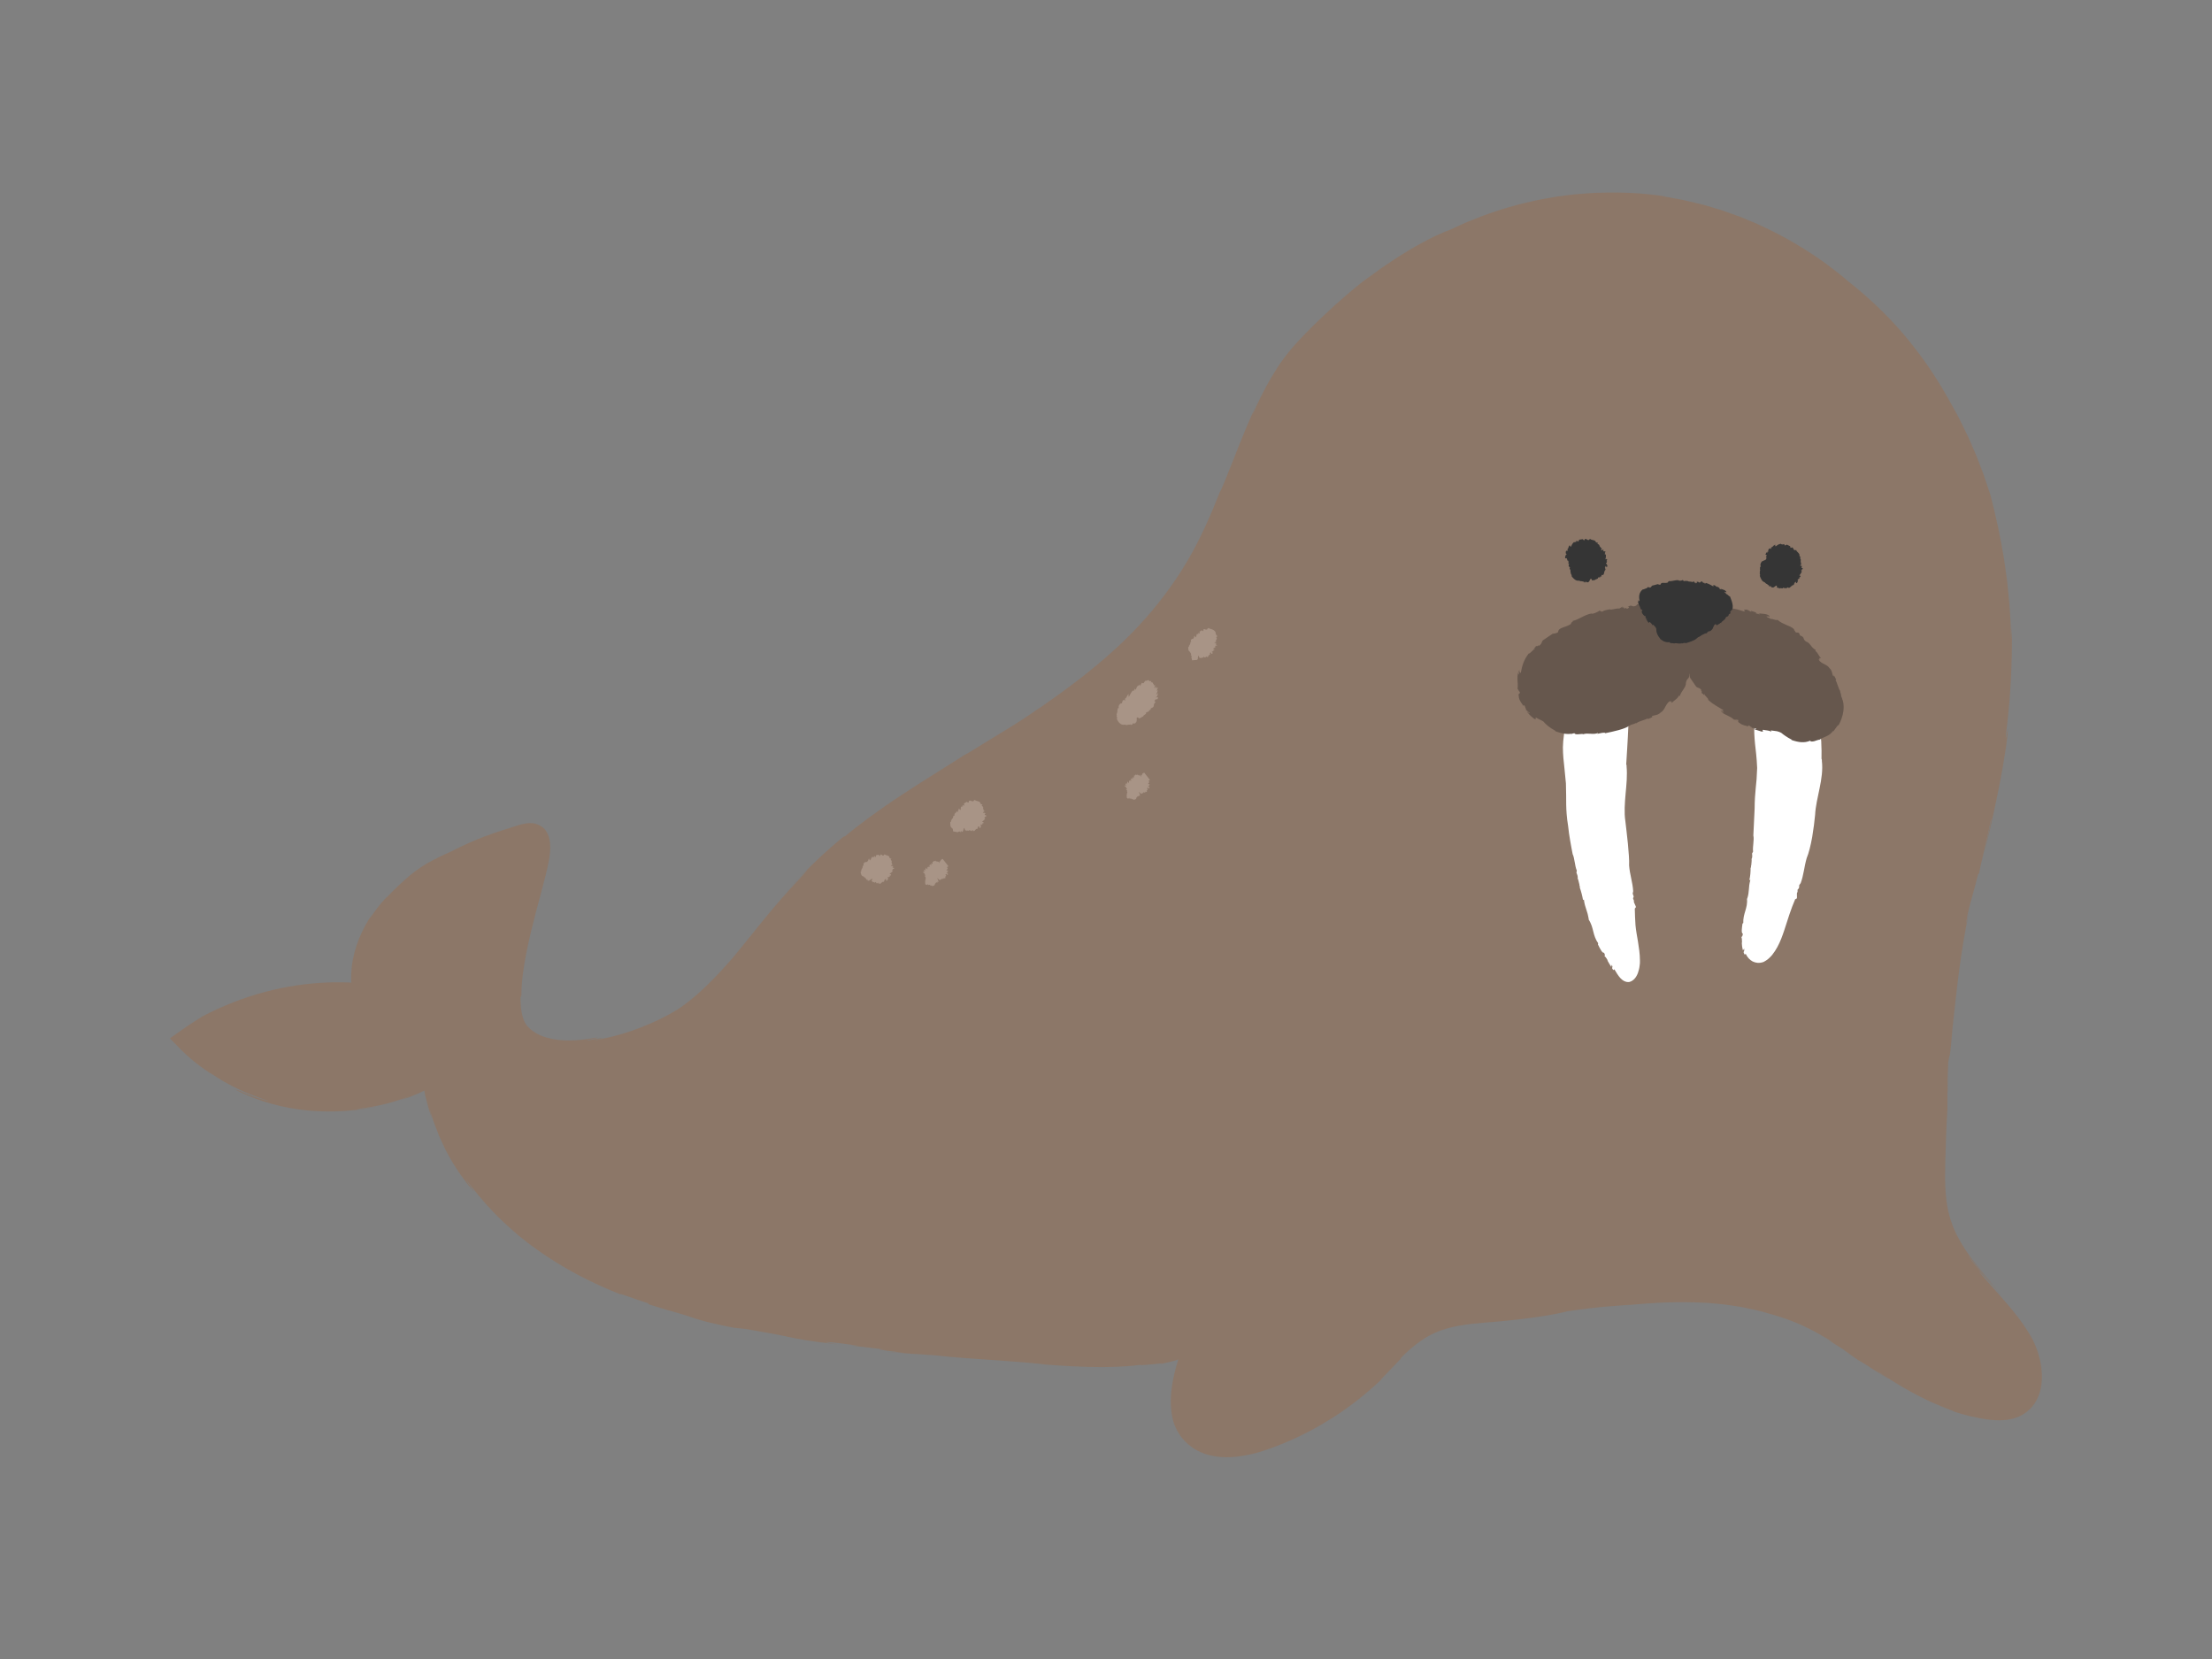 <svg xmlns="http://www.w3.org/2000/svg" xmlns:xlink="http://www.w3.org/1999/xlink" width="200" zoomAndPan="magnify" viewBox="0 0 150 112.5" height="150" preserveAspectRatio="xMidYMid meet" version="1.0"><rect x="0" y="0" width="150" height="112.5" fill="#808080" stroke="none"/><defs><clipPath id="608ae5016d"><path d="M 11.531 13.055 L 138.469 13.055 L 138.469 98.816 L 11.531 98.816 Z M 11.531 13.055 " clip-rule="nonzero"/></clipPath></defs><path fill="#8c7768" d="M 132.078 73.859 C 132.09 73.844 132.109 73.594 132.156 72.867 C 132.129 73.199 132.105 73.527 132.078 73.859 " fill-opacity="1" fill-rule="nonzero"/><path fill="#8c7768" d="M 65.398 51.199 C 65.461 51.156 65.539 51.109 65.598 51.07 C 65.453 51.16 65.41 51.188 65.398 51.199 " fill-opacity="1" fill-rule="nonzero"/><g clip-path="url(#608ae5016d)"><path fill="#8c7768" d="M 138.379 92.434 C 138.258 91.801 138.039 91.199 137.734 90.648 C 137.418 90.109 137.074 89.609 136.695 89.133 C 135.945 88.176 135.102 87.305 134.305 86.355 C 134.141 86.129 134.254 86.234 134.523 86.531 C 134.793 86.824 135.234 87.305 135.719 87.852 C 134.938 86.957 134.141 86.09 133.465 85.152 C 133.48 85.152 133.562 85.246 133.691 85.406 C 133.758 85.488 133.828 85.586 133.914 85.691 C 134 85.797 134.094 85.914 134.191 86.035 C 134.594 86.523 135.102 87.105 135.465 87.512 C 134.793 86.699 134.086 85.906 133.477 85.039 C 133.168 84.605 132.902 84.148 132.656 83.676 C 132.605 83.555 132.551 83.434 132.496 83.312 C 132.473 83.25 132.441 83.191 132.418 83.129 L 132.355 82.941 C 132.312 82.812 132.262 82.688 132.227 82.559 C 132.188 82.434 132.156 82.301 132.125 82.172 C 131.887 81.113 131.883 79.973 131.914 78.793 C 131.945 77.613 131.984 76.41 132.059 75.176 L 132.055 74.152 L 132.078 73.859 C 132.066 73.863 132.062 73.59 132.07 73.227 C 132.078 72.859 132.098 72.398 132.113 72.035 C 132.16 71.688 132.191 71.703 132.227 71.496 C 132.266 71.293 132.309 70.871 132.41 69.656 C 132.523 68.699 132.652 67.336 132.84 65.906 C 133.027 64.477 133.273 62.977 133.547 61.75 C 133.246 63.074 133.312 62.641 133.418 62.066 C 133.543 61.469 133.684 61.008 133.797 60.578 C 133.914 60.148 134.027 59.75 134.137 59.289 L 134.211 59.215 C 134.215 59.113 134.363 58.465 134.535 57.742 C 134.742 56.848 134.965 55.836 135.004 55.613 C 135.105 55.277 135.012 55.746 134.883 56.332 C 134.762 56.922 134.59 57.629 134.574 57.785 C 135.152 55.391 135.266 54.781 135.395 54.18 C 135.453 53.879 135.516 53.578 135.621 53.047 C 135.668 52.785 135.73 52.461 135.805 52.055 C 135.871 51.645 135.957 51.152 136.047 50.543 C 136.371 47.926 135.914 51.004 136.035 49.75 C 136.176 48.602 136.293 47.457 136.352 46.27 C 136.359 46.121 136.367 45.973 136.379 45.82 C 136.383 45.672 136.387 45.523 136.391 45.371 C 136.402 45.066 136.414 44.758 136.422 44.449 C 136.426 44.137 136.43 43.82 136.434 43.5 C 136.438 43.336 136.434 43.176 136.43 43.012 C 136.426 42.848 136.426 42.684 136.422 42.516 C 136.41 42.801 136.398 43.078 136.383 43.363 C 136.379 43.09 136.363 42.824 136.355 42.562 C 136.344 42.305 136.34 42.055 136.32 41.805 C 136.301 41.559 136.285 41.32 136.27 41.086 C 136.262 40.969 136.25 40.852 136.242 40.734 C 136.23 40.621 136.219 40.508 136.207 40.395 C 136.184 40.172 136.16 39.953 136.141 39.734 C 136.117 39.523 136.098 39.309 136.066 39.105 C 136.008 38.691 135.953 38.293 135.898 37.906 C 135.645 36.363 135.352 35.012 134.98 33.59 C 134.82 33.105 134.672 32.637 134.512 32.184 C 134.34 31.738 134.18 31.301 134.012 30.883 C 133.832 30.465 133.66 30.062 133.488 29.672 C 133.305 29.293 133.125 28.922 132.949 28.562 C 132.867 28.383 132.766 28.215 132.676 28.043 C 132.582 27.875 132.492 27.707 132.402 27.547 C 132.34 27.438 132.281 27.328 132.219 27.219 C 130.832 24.703 129.078 22.402 126.949 20.453 C 126.414 19.965 125.867 19.5 125.312 19.062 C 125.211 18.977 125.105 18.887 124.992 18.789 C 124.805 18.625 124.59 18.469 124.367 18.297 C 124.141 18.125 123.902 17.934 123.637 17.746 C 122.582 17 121.215 16.133 119.422 15.305 C 119.309 15.254 119.199 15.195 119.082 15.148 C 118.965 15.102 118.848 15.051 118.73 15.004 C 118.492 14.902 118.246 14.805 117.996 14.699 C 117.746 14.605 117.484 14.516 117.219 14.422 C 117.086 14.375 116.953 14.328 116.816 14.281 C 116.684 14.23 116.543 14.195 116.402 14.152 C 116.121 14.07 115.832 13.984 115.543 13.895 C 115.246 13.824 114.941 13.75 114.633 13.676 C 114.324 13.594 114.008 13.539 113.684 13.477 C 113.359 13.418 113.031 13.348 112.688 13.309 L 112.984 13.324 C 111.371 13.078 109.887 13.023 108.52 13.07 C 108.348 13.074 108.176 13.074 108.008 13.086 C 107.84 13.098 107.676 13.109 107.508 13.121 C 107.344 13.133 107.18 13.145 107.02 13.16 C 106.938 13.164 106.855 13.168 106.777 13.18 C 106.699 13.188 106.617 13.199 106.539 13.207 C 106.223 13.25 105.91 13.289 105.605 13.328 C 105.301 13.375 105 13.434 104.707 13.484 C 104.559 13.512 104.41 13.535 104.266 13.566 C 104.121 13.598 103.977 13.633 103.836 13.664 C 103.547 13.73 103.266 13.789 102.988 13.863 C 102.438 14.023 101.887 14.164 101.363 14.352 C 101.098 14.445 100.836 14.527 100.574 14.625 C 100.316 14.727 100.059 14.828 99.801 14.93 C 99.672 14.984 99.543 15.031 99.414 15.086 L 99.035 15.258 C 98.785 15.375 98.531 15.488 98.277 15.605 C 98.105 15.656 97.719 15.824 97.211 16.059 C 96.957 16.18 96.688 16.332 96.391 16.488 C 96.246 16.57 96.098 16.652 95.941 16.734 C 95.793 16.824 95.641 16.918 95.484 17.008 C 95.332 17.102 95.18 17.195 95.023 17.289 L 94.793 17.434 C 94.715 17.484 94.645 17.531 94.566 17.582 C 94.27 17.781 93.977 17.977 93.703 18.16 C 93.438 18.352 93.188 18.535 92.969 18.695 C 92.855 18.773 92.75 18.848 92.656 18.914 C 92.562 18.984 92.477 19.051 92.402 19.109 L 92.508 19.012 C 92.316 19.168 92.125 19.328 91.93 19.484 C 91.738 19.645 91.543 19.797 91.355 19.965 C 91.168 20.133 90.98 20.297 90.789 20.461 L 90.504 20.711 L 90.227 20.969 C 89.484 21.656 88.758 22.348 88.066 23.098 C 87.719 23.469 87.391 23.859 87.082 24.27 C 86.926 24.473 86.781 24.684 86.641 24.898 C 86.508 25.109 86.375 25.324 86.246 25.535 C 85.734 26.395 85.301 27.277 84.926 28.152 C 84.949 28.082 84.965 28.027 85.016 27.887 C 85.07 27.746 85.164 27.527 85.355 27.129 C 84.742 28.383 84.129 29.906 83.656 31.129 C 83.176 32.348 82.805 33.262 82.73 33.344 C 82.129 34.859 81.43 36.504 80.504 38.062 C 79.582 39.625 78.453 41.113 77.23 42.422 C 76.012 43.738 74.699 44.863 73.496 45.816 C 72.285 46.766 71.172 47.539 70.316 48.141 L 70.543 47.965 C 69.566 48.652 68.914 49.066 68.223 49.488 C 67.531 49.914 66.809 50.348 65.668 51.055 C 65.539 51.125 65.371 51.219 65.398 51.199 C 64.297 51.91 62.668 52.898 61.121 53.922 C 59.57 54.934 58.129 56.012 57.32 56.699 C 57.273 56.715 57.227 56.73 57.18 56.75 C 56.848 57.035 56.508 57.309 56.184 57.605 L 55.699 58.047 C 55.617 58.121 55.535 58.191 55.457 58.27 L 55.223 58.496 L 54.75 58.957 C 54.594 59.109 54.449 59.273 54.297 59.434 L 53.844 59.91 L 53.41 60.402 C 53.84 59.91 54.297 59.438 54.758 58.973 C 54.57 59.266 53.848 59.953 52.941 60.996 C 52.488 61.516 51.984 62.117 51.453 62.777 C 50.922 63.434 50.359 64.145 49.762 64.867 C 49.188 65.527 48.602 66.176 47.969 66.789 C 47.812 66.945 47.648 67.09 47.488 67.242 C 47.324 67.395 47.152 67.531 46.984 67.676 L 46.859 67.785 L 46.727 67.887 L 46.465 68.09 C 46.289 68.23 46.109 68.348 45.922 68.469 C 45.168 68.934 44.348 69.324 43.504 69.656 C 42.66 69.988 41.781 70.258 40.887 70.43 C 40.465 70.535 40.344 70.551 40.363 70.543 C 40.383 70.531 40.543 70.492 40.676 70.449 C 40.809 70.41 40.914 70.375 40.828 70.383 C 40.742 70.391 40.469 70.457 39.828 70.559 C 39.781 70.527 40.078 70.48 40.305 70.43 C 40.527 70.383 40.676 70.348 40.348 70.375 C 39.727 70.492 39.156 70.551 38.605 70.555 C 38.059 70.559 37.531 70.5 37.027 70.348 C 36.773 70.277 36.531 70.168 36.301 70.031 C 36.246 69.996 36.188 69.957 36.133 69.922 C 36.078 69.883 36.027 69.836 35.977 69.793 C 35.949 69.773 35.922 69.754 35.898 69.727 L 35.828 69.652 C 35.785 69.602 35.723 69.555 35.695 69.5 C 35.543 69.297 35.445 69.012 35.383 68.695 C 35.32 68.375 35.301 68.016 35.297 67.633 L 35.355 67.512 C 35.359 66.512 35.516 65.523 35.699 64.586 C 35.887 63.648 36.109 62.746 36.332 61.891 C 36.559 61.035 36.785 60.227 36.977 59.449 C 37.074 59.062 37.164 58.684 37.23 58.305 C 37.297 57.926 37.34 57.543 37.297 57.152 C 37.266 56.855 37.184 56.555 37 56.312 C 36.914 56.191 36.801 56.098 36.688 56.02 C 36.57 55.945 36.449 55.898 36.332 55.863 C 36.09 55.805 35.879 55.812 35.699 55.836 C 35.516 55.859 35.359 55.898 35.223 55.938 C 34.941 56.02 34.734 56.094 34.539 56.156 C 34.344 56.219 34.172 56.273 33.996 56.328 C 33.641 56.441 33.285 56.559 32.758 56.762 C 32.234 56.969 31.535 57.254 30.531 57.77 C 29.996 58.004 29.469 58.262 28.953 58.551 C 28.848 58.617 28.754 58.676 28.664 58.73 C 28.578 58.785 28.5 58.84 28.426 58.891 C 28.355 58.941 28.289 58.984 28.227 59.027 C 28.168 59.074 28.113 59.117 28.059 59.156 C 27.961 59.234 27.871 59.301 27.793 59.367 C 27.719 59.434 27.648 59.492 27.578 59.555 C 27.434 59.676 27.289 59.816 27.078 60.004 C 26.871 60.199 26.598 60.453 26.223 60.852 C 26.234 60.816 26.129 60.93 25.973 61.102 C 25.891 61.188 25.809 61.293 25.719 61.406 C 25.633 61.516 25.535 61.629 25.461 61.742 C 25.379 61.852 25.305 61.957 25.242 62.043 C 25.184 62.129 25.141 62.199 25.113 62.238 C 25.062 62.312 25.082 62.254 25.25 61.977 C 24.898 62.492 24.594 63.047 24.355 63.641 C 24.117 64.23 23.938 64.859 23.859 65.512 C 23.84 65.676 23.832 65.84 23.82 66.008 C 23.812 66.09 23.812 66.172 23.812 66.254 L 23.812 66.5 C 23.812 66.5 23.816 66.508 23.816 66.516 L 23.816 66.543 L 23.824 66.594 L 23.828 66.617 L 23.828 66.633 L 23.809 66.633 L 23.73 66.629 C 23.672 66.625 23.617 66.621 23.562 66.621 C 23.41 66.617 23.254 66.613 23.098 66.613 C 22.77 66.602 22.438 66.617 22.102 66.629 C 19.434 66.75 16.586 67.426 13.73 68.922 C 13.582 69.016 13.41 69.125 13.219 69.246 C 13.031 69.367 12.828 69.504 12.609 69.645 C 12.277 69.879 11.926 70.129 11.566 70.383 C 11.484 70.406 11.574 70.453 11.602 70.496 L 11.723 70.621 L 11.965 70.867 L 12.207 71.117 C 12.246 71.156 12.285 71.199 12.328 71.238 L 12.43 71.336 C 12.832 71.73 13.266 72.07 13.645 72.355 C 13.84 72.492 14.016 72.621 14.18 72.727 C 14.344 72.824 14.484 72.91 14.598 72.977 C 14.609 72.992 14.711 73.055 14.867 73.152 C 14.945 73.199 15.035 73.258 15.137 73.32 C 15.242 73.379 15.359 73.441 15.48 73.508 C 15.973 73.777 16.602 74.074 17.141 74.277 C 17.41 74.383 17.652 74.465 17.836 74.531 C 18.023 74.594 18.152 74.637 18.191 74.652 C 18.23 74.668 18.18 74.66 18.008 74.617 C 17.836 74.574 17.551 74.484 17.117 74.336 C 16.969 74.281 16.766 74.207 16.605 74.133 C 16.449 74.062 16.332 74.008 16.352 74.008 L 16.141 73.941 L 15.93 73.871 C 16.754 74.301 17.586 74.621 18.418 74.852 C 19.25 75.082 20.082 75.23 20.918 75.309 C 21.754 75.383 22.594 75.395 23.449 75.332 C 24.266 75.273 25.098 75.152 25.949 74.953 C 24.902 75.188 23.602 75.309 24.52 75.164 C 25.641 75.023 26.746 74.738 27.801 74.328 C 27.586 74.43 27.367 74.52 27.152 74.613 L 27.75 74.402 C 27.945 74.324 28.145 74.246 28.34 74.16 L 28.691 74 L 28.77 73.961 C 28.77 73.961 28.773 73.957 28.773 73.961 L 28.777 73.973 L 28.781 73.996 L 28.816 74.195 L 28.824 74.242 L 28.828 74.254 L 28.828 74.262 L 28.832 74.281 L 28.852 74.359 L 28.934 74.664 C 28.988 74.867 29.035 75.074 29.098 75.277 L 29.297 75.879 L 29.129 75.199 C 29.223 75.492 29.309 75.766 29.391 76.02 C 29.477 76.27 29.574 76.496 29.656 76.719 C 29.699 76.828 29.738 76.938 29.781 77.043 C 29.828 77.145 29.875 77.246 29.922 77.348 C 30.016 77.547 30.098 77.746 30.199 77.941 C 30.406 78.328 30.609 78.727 30.895 79.152 C 30.965 79.258 31.035 79.371 31.109 79.484 C 31.184 79.602 31.273 79.711 31.359 79.832 C 31.535 80.066 31.719 80.324 31.949 80.586 C 32.359 81.062 32.008 80.598 31.766 80.262 C 31.652 80.09 31.562 79.949 31.594 79.988 C 31.613 80.004 31.66 80.066 31.75 80.188 C 31.84 80.312 31.988 80.484 32.191 80.738 C 32.254 80.816 32.316 80.898 32.383 80.98 C 32.449 81.062 32.52 81.145 32.59 81.227 C 32.73 81.391 32.875 81.559 33.023 81.73 C 33.184 81.898 33.34 82.066 33.504 82.238 C 33.59 82.324 33.668 82.414 33.754 82.496 C 33.844 82.582 33.93 82.664 34.02 82.75 C 34.371 83.098 34.758 83.426 35.148 83.77 C 35.355 83.93 35.559 84.094 35.766 84.262 C 35.871 84.344 35.977 84.422 36.086 84.5 C 36.195 84.578 36.305 84.66 36.414 84.738 C 37.289 85.367 38.234 85.945 39.203 86.457 C 40.172 86.973 41.164 87.414 42.129 87.797 C 41.961 87.699 42.137 87.75 42.488 87.879 C 42.664 87.945 42.887 88.016 43.129 88.105 C 43.375 88.191 43.645 88.281 43.918 88.367 L 44.027 88.461 C 44.551 88.633 44.973 88.742 45.309 88.848 C 45.648 88.945 45.906 89.016 46.109 89.078 C 46.52 89.199 46.707 89.262 46.895 89.328 C 47.086 89.395 47.27 89.461 47.68 89.57 C 47.883 89.625 48.137 89.691 48.48 89.766 C 48.648 89.805 48.84 89.848 49.055 89.895 C 49.27 89.938 49.508 89.984 49.77 90.039 C 50.027 90.066 50.281 90.094 50.539 90.117 C 51.504 90.285 52.113 90.387 52.555 90.473 C 52.992 90.555 53.266 90.613 53.551 90.676 C 54.117 90.793 54.738 90.934 56.898 91.176 C 56.047 91.055 55.855 90.992 56.133 91.008 C 56.406 91.02 57.16 91.105 58.203 91.258 L 57.664 91.238 C 58.246 91.312 58.633 91.355 58.973 91.391 C 59.309 91.43 59.598 91.461 59.984 91.512 C 59.637 91.484 59.543 91.492 59.75 91.535 C 59.957 91.574 60.465 91.645 61.316 91.734 L 60.164 91.672 C 61.246 91.762 62.324 91.844 63.406 91.906 C 64.031 91.977 64.746 92.043 65.484 92.098 C 66.223 92.156 66.992 92.199 67.699 92.25 C 69.117 92.352 70.363 92.457 70.875 92.531 C 70.875 92.531 71.211 92.559 71.734 92.594 C 72.262 92.629 72.977 92.668 73.734 92.691 C 74.113 92.703 74.5 92.703 74.883 92.703 C 75.262 92.695 75.633 92.695 75.977 92.672 C 76.32 92.652 76.637 92.637 76.906 92.602 C 77.09 92.582 77.25 92.566 77.383 92.547 C 77.141 92.59 77.559 92.574 77.996 92.527 C 78.125 92.52 78.254 92.508 78.371 92.496 C 78.488 92.48 78.59 92.469 78.664 92.461 C 78.809 92.449 78.84 92.453 78.629 92.508 C 78.871 92.453 79.203 92.395 79.586 92.289 C 79.633 92.277 79.68 92.266 79.73 92.254 L 79.746 92.246 C 79.758 92.242 79.773 92.234 79.789 92.227 C 79.82 92.215 79.859 92.199 79.902 92.184 C 79.891 92.219 79.883 92.25 79.875 92.285 L 79.859 92.34 L 79.852 92.355 L 79.84 92.402 L 79.789 92.574 C 79.656 93.031 79.551 93.5 79.48 93.961 C 79.41 94.422 79.379 94.875 79.398 95.293 C 79.418 95.707 79.48 96.082 79.57 96.379 C 79.531 96.266 79.496 96.152 79.469 96.035 C 79.516 96.25 79.578 96.461 79.66 96.664 C 79.742 96.867 79.844 97.062 79.961 97.242 C 80.199 97.613 80.512 97.918 80.855 98.16 C 80.945 98.219 81.031 98.281 81.125 98.328 C 81.219 98.375 81.312 98.422 81.402 98.469 C 81.5 98.508 81.594 98.547 81.688 98.582 C 81.785 98.617 81.879 98.641 81.977 98.668 C 82.363 98.77 82.746 98.812 83.117 98.82 C 83.863 98.824 84.559 98.695 85.215 98.52 C 85.543 98.43 85.863 98.32 86.168 98.211 C 86.324 98.156 86.477 98.098 86.625 98.039 C 86.777 97.984 86.93 97.922 87.078 97.859 C 88.277 97.363 89.402 96.762 90.496 96.059 C 91.586 95.352 92.633 94.527 93.652 93.57 C 93.539 93.637 94.016 93.16 94.426 92.727 C 94.84 92.297 95.219 91.922 94.938 92.137 C 95.43 91.645 95.93 91.199 96.461 90.852 C 96.988 90.492 97.551 90.25 98.129 90.086 C 98.707 89.922 99.289 89.832 99.859 89.766 C 100.43 89.703 100.98 89.672 101.516 89.621 C 103.652 89.43 105.309 89.176 106.301 88.918 C 108.848 88.555 109.324 88.586 110.641 88.469 C 110.438 88.492 110.238 88.512 110.035 88.539 C 112.414 88.293 113.953 88.27 115.328 88.332 C 115.504 88.34 115.672 88.344 115.84 88.355 C 116.008 88.371 116.176 88.387 116.344 88.402 C 116.508 88.418 116.676 88.434 116.848 88.449 C 117.016 88.465 117.184 88.496 117.355 88.52 C 117.527 88.547 117.703 88.57 117.883 88.598 C 117.93 88.605 117.973 88.609 118.02 88.617 C 118.062 88.629 118.109 88.637 118.152 88.645 C 118.246 88.664 118.336 88.684 118.43 88.703 C 118.617 88.742 118.809 88.785 119.012 88.824 C 119.211 88.867 119.41 88.926 119.621 88.98 C 119.828 89.039 120.016 89.094 120.188 89.141 C 120.359 89.195 120.52 89.242 120.672 89.289 C 120.824 89.34 120.969 89.391 121.117 89.438 C 121.266 89.492 121.418 89.551 121.574 89.609 C 121.734 89.672 121.898 89.742 122.086 89.82 C 122.27 89.906 122.469 89.996 122.691 90.109 C 123.137 90.332 123.672 90.633 124.344 91.055 C 123.441 90.566 124.562 91.211 125.559 91.867 C 125.238 91.664 125.023 91.535 125.055 91.566 C 125.086 91.594 125.359 91.781 126.004 92.227 C 126.199 92.336 126.488 92.516 126.762 92.684 C 126.77 92.695 126.82 92.73 126.793 92.719 C 127.637 93.258 127.996 93.469 128.039 93.488 C 128.082 93.508 127.812 93.336 127.422 93.082 C 127.465 93.102 127.402 93.051 127.168 92.883 C 128.023 93.477 129.262 94.246 130.375 94.793 C 131.48 95.352 132.445 95.66 132.555 95.742 C 133.289 95.98 134.012 96.148 134.73 96.25 C 135.094 96.301 135.461 96.328 135.832 96.305 C 136.203 96.285 136.578 96.207 136.926 96.051 C 137.27 95.895 137.582 95.664 137.816 95.375 C 138.055 95.09 138.219 94.758 138.32 94.422 C 138.52 93.746 138.492 93.066 138.379 92.434 " fill-opacity="1" fill-rule="nonzero"/></g><path fill="#8c7768" d="M 49.773 90.039 C 49.773 90.039 49.773 90.039 49.77 90.039 C 49.645 90.027 49.52 90.012 49.391 89.996 L 49.773 90.039 " fill-opacity="1" fill-rule="nonzero"/><path fill="#8c7768" d="M 25.949 74.953 C 25.988 74.945 26.027 74.938 26.062 74.926 C 26.023 74.938 25.988 74.945 25.949 74.953 " fill-opacity="1" fill-rule="nonzero"/><path fill="#8c7768" d="M 134.234 59.191 L 134.211 59.215 C 134.211 59.242 134.215 59.234 134.234 59.191 " fill-opacity="1" fill-rule="nonzero"/><path fill="#ffffff" d="M 106.645 57.926 C 106.645 57.926 106.645 57.922 106.645 57.922 C 106.641 57.914 106.637 57.906 106.633 57.898 L 106.645 57.926 " fill-opacity="1" fill-rule="nonzero"/><path fill="#ffffff" d="M 110.906 62.738 C 110.883 62.363 110.863 61.977 110.859 61.613 L 110.914 61.543 C 111.008 61.504 110.727 61.16 110.809 61.098 L 110.742 60.934 C 110.754 60.887 110.758 60.785 110.789 60.863 C 110.773 60.711 110.758 60.711 110.715 60.602 L 110.75 60.43 C 110.711 59.82 110.523 59.324 110.473 58.691 C 110.484 58.5 110.473 58.27 110.457 58.02 C 110.441 57.77 110.418 57.492 110.391 57.215 C 110.336 56.66 110.266 56.098 110.219 55.684 C 110.129 55.102 110.18 54.469 110.234 53.836 C 110.293 53.203 110.359 52.57 110.301 51.973 C 110.312 51.934 110.289 51.832 110.277 51.832 C 110.297 51.469 110.316 51.105 110.344 50.742 C 110.344 50.742 110.363 50.414 110.387 49.98 C 110.41 49.547 110.438 49.012 110.434 48.598 C 110.43 48.188 110.391 47.895 110.277 47.953 C 110.242 47.969 110.199 48.023 110.145 48.121 C 110.152 48.059 110.156 48 110.164 47.941 L 106.645 49.047 C 106.633 49.309 106.625 49.574 106.617 49.836 C 106.555 49.48 106.5 49.25 106.445 49.113 C 106.363 48.91 106.293 48.922 106.234 49.027 C 106.117 49.242 106.051 49.852 106.051 49.852 C 106.008 50.152 105.992 50.418 105.984 50.672 C 105.984 50.922 105.996 51.16 106.016 51.402 C 106.059 51.891 106.129 52.406 106.188 53.125 C 106.199 53.441 106.203 53.699 106.203 53.93 C 106.203 54.16 106.203 54.363 106.207 54.566 C 106.211 54.77 106.219 54.977 106.238 55.211 C 106.258 55.445 106.285 55.711 106.34 56.035 C 106.355 56.191 106.375 56.352 106.398 56.512 C 106.422 56.668 106.449 56.828 106.473 56.988 C 106.523 57.305 106.59 57.621 106.645 57.922 C 106.781 58.191 106.785 58.711 106.926 59.035 L 106.902 59.176 C 106.953 59.289 106.996 59.418 106.992 59.543 L 106.977 59.539 C 107.051 59.703 107.07 59.902 107.109 59.984 L 107.094 59.98 L 107.145 60.188 L 107.117 60.156 C 107.223 60.449 107.301 60.758 107.348 61.035 L 107.406 60.996 C 107.441 61.297 107.508 61.488 107.57 61.676 C 107.602 61.77 107.633 61.859 107.66 61.965 C 107.676 62.016 107.688 62.066 107.695 62.125 C 107.711 62.199 107.723 62.262 107.738 62.332 L 107.719 62.328 C 107.91 62.633 107.977 62.895 108.043 63.164 C 108.109 63.43 108.184 63.699 108.395 63.996 C 108.34 63.922 108.379 64.043 108.359 64.043 C 108.504 64.34 108.66 64.656 108.773 64.605 C 108.875 64.824 108.824 64.797 108.793 64.848 C 108.844 64.824 108.953 65 109.043 65.164 L 108.984 65.098 C 109.07 65.258 109.164 65.41 109.262 65.566 L 109.301 65.422 C 109.359 65.551 109.344 65.586 109.328 65.613 C 109.324 65.625 109.316 65.641 109.324 65.664 C 109.328 65.672 109.336 65.688 109.348 65.707 C 109.359 65.727 109.375 65.746 109.402 65.785 L 109.473 65.73 C 109.605 65.945 109.723 66.152 109.875 66.32 C 109.953 66.402 110.039 66.477 110.141 66.527 C 110.242 66.578 110.367 66.613 110.504 66.586 C 110.777 66.504 110.957 66.281 111.07 65.98 C 111.121 65.828 111.168 65.668 111.184 65.5 L 111.199 65.375 L 111.207 65.285 C 111.207 65.227 111.211 65.168 111.207 65.113 C 111.203 64.676 111.141 64.273 111.078 63.875 C 111.012 63.48 110.938 63.094 110.906 62.738 " fill-opacity="1" fill-rule="nonzero"/><path fill="#ffffff" d="M 118.898 56.66 C 118.898 56.66 118.898 56.66 118.898 56.656 C 118.898 56.648 118.898 56.641 118.895 56.633 L 118.898 56.66 " fill-opacity="1" fill-rule="nonzero"/><path fill="#ffffff" d="M 123.543 51.59 C 123.559 51.551 123.527 51.453 123.52 51.453 C 123.523 51.27 123.52 51.086 123.523 50.902 C 123.52 50.723 123.512 50.539 123.504 50.355 C 123.504 50.355 123.504 50.336 123.504 50.297 C 123.5 50.258 123.496 50.203 123.488 50.133 C 123.477 49.996 123.469 49.805 123.43 49.586 C 123.379 49.152 123.262 48.621 123.129 48.227 C 122.984 47.836 122.844 47.582 122.758 47.676 C 122.73 47.707 122.711 47.77 122.695 47.875 C 122.68 47.82 122.664 47.766 122.648 47.711 L 119.492 48.137 C 119.508 48.395 119.523 48.656 119.539 48.918 C 119.305 48.047 119.156 47.984 119.078 48.164 C 118.984 48.387 118.973 48.965 118.973 48.965 C 118.934 49.543 118.969 49.977 119.012 50.438 C 119.062 50.898 119.129 51.391 119.156 52.074 C 119.145 52.379 119.133 52.625 119.117 52.844 C 119.094 53.062 119.078 53.254 119.059 53.445 C 119.023 53.832 118.988 54.223 118.984 54.848 C 118.965 55.145 118.953 55.449 118.941 55.758 C 118.93 56.062 118.914 56.367 118.898 56.656 C 118.969 56.941 118.836 57.418 118.879 57.75 L 118.812 57.871 C 118.828 57.988 118.832 58.121 118.793 58.23 L 118.777 58.223 C 118.801 58.395 118.754 58.578 118.762 58.664 L 118.75 58.656 L 118.73 58.859 L 118.711 58.82 C 118.719 59.117 118.688 59.422 118.629 59.68 L 118.695 59.668 C 118.621 59.945 118.605 60.141 118.594 60.328 C 118.578 60.516 118.562 60.699 118.48 60.945 L 118.465 60.938 C 118.5 61.273 118.426 61.523 118.352 61.773 C 118.277 62.023 118.199 62.273 118.215 62.621 C 118.211 62.535 118.172 62.648 118.16 62.641 C 118.141 62.793 118.117 62.949 118.113 63.074 C 118.113 63.133 118.113 63.195 118.125 63.238 C 118.137 63.281 118.156 63.309 118.188 63.316 C 118.148 63.559 118.125 63.512 118.07 63.539 C 118.125 63.543 118.125 63.758 118.133 63.957 L 118.109 63.867 C 118.117 64.055 118.137 64.254 118.195 64.457 C 118.219 64.406 118.246 64.359 118.273 64.316 C 118.289 64.469 118.273 64.5 118.254 64.527 C 118.234 64.555 118.219 64.578 118.305 64.73 L 118.383 64.688 C 118.496 64.922 118.648 65.09 118.852 65.199 C 118.949 65.246 119.062 65.281 119.188 65.293 C 119.312 65.301 119.457 65.281 119.594 65.23 C 119.844 65.105 120.02 64.938 120.172 64.758 C 120.309 64.586 120.426 64.406 120.527 64.219 C 120.73 63.848 120.867 63.461 120.992 63.09 C 121.23 62.348 121.453 61.629 121.734 60.98 L 121.816 60.941 C 121.914 60.941 121.793 60.527 121.895 60.5 L 121.898 60.332 C 121.93 60.293 121.973 60.203 121.973 60.289 C 122.016 60.145 122.004 60.137 122.008 60.023 L 122.109 59.883 C 122.316 59.32 122.34 58.801 122.512 58.199 C 122.66 57.848 122.789 57.316 122.887 56.77 C 122.98 56.227 123.047 55.668 123.086 55.258 C 123.113 54.68 123.266 54.074 123.391 53.449 C 123.52 52.832 123.617 52.191 123.543 51.59 " fill-opacity="1" fill-rule="nonzero"/><path fill="#66574d" d="M 102.957 46.93 L 102.973 46.832 C 102.961 46.836 102.953 46.863 102.957 46.93 " fill-opacity="1" fill-rule="nonzero"/><path fill="#66574d" d="M 110.961 49.047 C 110.953 49.051 110.945 49.055 110.941 49.059 C 110.953 49.055 110.957 49.051 110.961 49.047 " fill-opacity="1" fill-rule="nonzero"/><path fill="#66574d" d="M 103.438 48.148 L 103.449 48.137 C 103.441 48.141 103.438 48.141 103.438 48.148 " fill-opacity="1" fill-rule="nonzero"/><path fill="#66574d" d="M 111.016 40.98 C 111.016 40.98 111.016 40.98 111.02 40.98 C 111.031 40.969 111.039 40.953 111.051 40.938 L 111.016 40.98 " fill-opacity="1" fill-rule="nonzero"/><path fill="#66574d" d="M 117.766 48.883 L 117.707 48.816 C 117.703 48.832 117.715 48.852 117.766 48.883 " fill-opacity="1" fill-rule="nonzero"/><path fill="#66574d" d="M 124.793 46.871 C 124.801 46.875 124.801 46.883 124.805 46.887 C 124.801 46.875 124.797 46.871 124.793 46.871 " fill-opacity="1" fill-rule="nonzero"/><path fill="#66574d" d="M 116.578 41.195 L 116.609 41.145 L 116.578 41.195 " fill-opacity="1" fill-rule="nonzero"/><path fill="#66574d" d="M 124.906 47.359 L 124.934 47.383 C 124.812 47.188 124.879 47.117 124.781 46.902 C 124.789 46.887 124.789 46.867 124.793 46.871 C 124.656 46.68 124.578 46.266 124.469 46.121 L 124.516 46.086 C 124.449 45.961 124.387 45.832 124.312 45.711 C 124.332 45.758 124.355 45.809 124.375 45.855 C 124.293 45.867 124.277 45.785 124.25 45.676 C 124.223 45.562 124.188 45.414 124.062 45.309 C 123.992 45.184 123.84 45.105 123.699 45.031 C 123.555 44.953 123.406 44.887 123.352 44.75 C 123.207 44.684 123.52 44.77 123.348 44.641 C 123.406 44.582 123.449 44.684 123.469 44.602 C 123.309 44.465 123.305 44.289 123.094 44.133 L 123.137 44.082 C 122.816 43.926 122.742 43.574 122.492 43.516 C 122.195 43.332 122.434 43.215 122.066 43.094 L 122.004 42.941 C 121.887 42.836 121.852 42.965 121.73 42.836 C 121.77 42.793 121.57 42.68 121.684 42.691 C 121.543 42.543 121.352 42.469 121.152 42.387 C 120.957 42.293 120.742 42.219 120.539 42.035 C 120.395 42.086 120.176 41.934 120.07 41.977 C 120.078 41.918 119.582 41.793 119.895 41.793 C 119.922 41.793 119.961 41.809 119.953 41.824 L 120.008 41.777 C 119.766 41.57 119.477 41.656 119.199 41.57 C 119.277 41.613 119.391 41.637 119.305 41.66 L 119.043 41.582 L 119.113 41.543 L 118.918 41.477 C 118.855 41.453 118.789 41.438 118.723 41.418 L 118.766 41.496 C 118.578 41.426 118.527 41.297 118.289 41.352 C 118.18 41.387 118.461 41.465 118.25 41.457 C 118.125 41.418 117.961 41.367 117.789 41.32 C 117.617 41.281 117.434 41.25 117.262 41.23 C 117.293 41.305 117.203 41.293 117.105 41.309 L 117.094 41.246 C 116.906 41.289 116.871 41.262 116.836 41.223 C 116.801 41.184 116.766 41.145 116.578 41.195 L 116.52 41.289 C 116.359 41.371 116.312 41.34 116.258 41.324 C 116.203 41.305 116.141 41.285 115.973 41.414 C 116.117 41.371 116.066 41.535 115.887 41.547 L 115.918 41.477 C 115.82 41.508 115.797 41.547 115.727 41.551 C 115.777 41.504 115.734 41.453 115.59 41.508 C 115.617 41.473 115.641 41.438 115.668 41.402 C 115.586 41.465 115.504 41.535 115.426 41.602 C 115.309 41.613 115.172 41.672 115.055 41.734 C 114.934 41.797 114.832 41.859 114.766 41.848 C 114.766 41.848 114.738 41.867 114.695 41.895 C 114.652 41.926 114.59 41.957 114.535 42.012 C 114.48 42.062 114.418 42.113 114.379 42.172 C 114.336 42.23 114.309 42.285 114.309 42.324 C 114.32 42.262 114.273 42.285 114.223 42.309 C 114.172 42.34 114.121 42.371 114.121 42.312 C 114.113 42.34 114.102 42.379 114.082 42.418 C 113.992 42.328 113.898 42.242 113.812 42.137 C 113.867 42.23 113.961 42.336 113.867 42.289 C 113.801 42.203 113.727 42.121 113.652 42.039 L 113.738 42.055 C 113.633 41.922 113.508 41.809 113.379 41.695 L 113.395 41.793 C 113.312 41.703 113.258 41.633 113.195 41.566 C 113.137 41.496 113.051 41.453 112.91 41.43 C 112.781 41.422 113.07 41.613 112.84 41.52 C 112.578 41.336 112.141 41.141 111.754 41.074 C 111.781 41.152 111.676 41.133 111.57 41.141 L 111.566 41.074 C 111.359 41.102 111.324 41.07 111.289 41.027 C 111.254 40.988 111.219 40.949 111.02 40.98 C 110.996 41.012 110.973 41.043 110.949 41.074 C 110.773 41.141 110.727 41.113 110.672 41.09 C 110.621 41.066 110.559 41.043 110.375 41.152 C 110.527 41.125 110.461 41.285 110.273 41.277 L 110.312 41.211 C 110.215 41.234 110.184 41.266 110.113 41.262 C 110.172 41.223 110.133 41.164 109.984 41.199 L 110.074 41.109 C 109.984 41.16 109.895 41.211 109.812 41.266 C 109.586 41.234 109.27 41.387 109.164 41.32 C 109.164 41.32 109.047 41.336 108.922 41.367 C 108.793 41.398 108.66 41.449 108.621 41.508 C 108.695 41.426 108.441 41.473 108.492 41.387 C 108.445 41.434 108.34 41.496 108.227 41.543 C 108.113 41.594 107.992 41.629 107.914 41.613 L 107.938 41.598 C 107.406 41.695 107.121 41.996 106.652 42.105 C 106.703 42.164 106.461 42.23 106.555 42.293 C 106.16 42.582 105.668 42.52 105.66 42.867 C 105.477 42.988 105.402 42.938 105.293 42.984 L 105.332 42.945 C 104.988 43.18 104.895 43.246 104.633 43.418 C 104.52 43.535 104.582 43.656 104.344 43.805 C 104.379 43.703 104.297 43.785 104.215 43.852 C 104.262 43.801 104.266 43.77 104.133 43.836 C 104.133 43.859 104.113 43.891 104.098 43.914 C 104.094 43.91 104.09 43.914 104.086 43.906 C 103.969 44.043 104.004 44.031 104.07 43.98 C 104.07 43.992 104.082 43.996 104.113 43.988 C 103.926 44.059 103.75 44.355 103.668 44.312 C 103.32 44.754 103.211 45.18 103.129 45.621 C 103.066 45.66 103.055 45.547 103.078 45.406 C 103.051 45.516 103.023 45.625 103.008 45.734 C 102.973 45.727 102.973 45.676 102.984 45.617 C 103 45.555 103.023 45.488 103.031 45.434 C 102.918 45.609 102.898 45.828 102.902 46.043 C 102.914 46.262 102.938 46.48 102.91 46.715 C 102.934 46.746 102.957 46.773 102.98 46.805 L 102.973 46.832 C 103.004 46.828 103.055 46.922 103.078 46.984 C 103.035 47.059 102.938 47.008 102.996 47.234 C 102.984 47.43 103.195 47.723 103.344 47.91 C 103.289 47.793 103.34 47.812 103.387 47.852 C 103.441 47.949 103.426 48.035 103.496 48.094 L 103.449 48.137 C 103.504 48.117 103.688 48.344 103.738 48.348 C 103.738 48.391 103.699 48.371 103.652 48.332 C 103.609 48.297 103.559 48.25 103.531 48.25 C 103.68 48.434 103.727 48.469 103.766 48.512 C 103.785 48.535 103.809 48.555 103.848 48.59 C 103.887 48.621 103.938 48.672 104.031 48.742 C 104.262 48.844 104.043 48.656 104.176 48.668 C 104.328 48.766 104.492 48.82 104.656 48.922 C 104.805 49.102 105.059 49.336 105.48 49.562 L 105.449 49.578 C 106 49.781 106.375 49.82 106.766 49.719 C 106.82 49.871 107.223 49.738 107.355 49.781 L 107.344 49.793 C 107.676 49.672 108.051 49.848 108.367 49.703 C 108.355 49.715 108.352 49.758 108.277 49.77 C 108.516 49.723 108.828 49.637 108.859 49.719 C 109.418 49.602 110.191 49.441 110.492 49.207 L 110.477 49.234 C 110.645 49.09 110.723 49.148 110.926 49.035 C 110.941 49.043 110.961 49.043 110.961 49.047 C 111.141 48.895 111.57 48.824 111.727 48.715 L 111.758 48.762 C 111.898 48.703 112.035 48.637 112.172 48.566 L 112.012 48.629 C 111.996 48.461 112.367 48.578 112.613 48.316 C 112.684 48.277 112.742 48.223 112.793 48.156 C 112.844 48.086 112.887 48.012 112.926 47.934 C 112.969 47.855 113.008 47.781 113.059 47.715 C 113.102 47.648 113.156 47.594 113.227 47.555 C 113.285 47.398 113.215 47.738 113.34 47.539 C 113.402 47.59 113.297 47.648 113.387 47.656 C 113.457 47.562 113.539 47.512 113.617 47.445 C 113.703 47.383 113.781 47.305 113.852 47.172 L 113.91 47.199 C 113.969 47.004 114.082 46.867 114.172 46.723 C 114.262 46.586 114.34 46.449 114.324 46.312 C 114.359 46.117 114.418 46.07 114.473 46.012 C 114.527 45.957 114.574 45.891 114.547 45.68 C 114.547 45.676 114.547 45.676 114.551 45.672 C 114.594 45.789 114.574 45.852 114.605 45.934 L 114.566 45.898 C 114.68 46.062 114.746 46.172 114.816 46.266 C 114.883 46.359 114.941 46.441 115.023 46.566 C 115.078 46.617 115.137 46.625 115.195 46.652 C 115.258 46.676 115.324 46.715 115.395 46.824 C 115.297 46.793 115.371 46.867 115.438 46.941 C 115.391 46.902 115.359 46.898 115.414 47.02 C 115.438 47.023 115.465 47.039 115.488 47.055 C 115.488 47.059 115.488 47.062 115.48 47.066 C 115.602 47.176 115.594 47.145 115.551 47.082 C 115.559 47.078 115.562 47.066 115.559 47.039 C 115.617 47.215 115.887 47.375 115.832 47.457 C 116.195 47.789 116.523 47.941 116.863 48.152 C 116.871 48.219 116.77 48.195 116.664 48.137 L 116.902 48.301 C 116.859 48.355 116.75 48.23 116.672 48.188 C 116.723 48.262 116.785 48.32 116.859 48.375 C 116.934 48.422 117.02 48.461 117.102 48.5 C 117.27 48.582 117.441 48.664 117.594 48.805 L 117.691 48.801 L 117.707 48.816 C 117.723 48.793 117.82 48.805 117.875 48.824 C 117.895 48.902 117.801 48.949 117.98 49.035 C 118.094 49.156 118.391 49.219 118.594 49.266 C 118.496 49.211 118.543 49.195 118.594 49.195 C 118.688 49.23 118.715 49.309 118.797 49.312 L 118.773 49.391 C 118.766 49.305 119.043 49.414 119.09 49.395 C 119.121 49.473 118.93 49.387 118.891 49.418 C 119.074 49.492 119.125 49.504 119.172 49.52 C 119.219 49.535 119.266 49.551 119.457 49.609 C 119.676 49.617 119.441 49.523 119.559 49.488 C 119.648 49.512 119.742 49.516 119.836 49.531 C 119.93 49.543 120.023 49.566 120.121 49.617 L 120.074 49.531 C 120.16 49.539 120.238 49.551 120.305 49.559 C 120.379 49.566 120.441 49.574 120.5 49.586 C 120.605 49.609 120.695 49.645 120.785 49.691 C 120.945 49.824 121.168 49.988 121.5 50.16 L 121.473 50.176 C 121.98 50.352 122.367 50.391 122.75 50.23 C 122.789 50.305 122.914 50.289 123.039 50.258 C 123.168 50.219 123.297 50.164 123.371 50.156 L 123.363 50.176 C 123.441 50.117 123.523 50.074 123.609 50.035 C 123.695 49.996 123.781 49.957 123.871 49.918 C 124.047 49.832 124.215 49.719 124.297 49.551 C 124.297 49.57 124.324 49.602 124.266 49.664 C 124.355 49.562 124.445 49.434 124.516 49.332 C 124.59 49.23 124.645 49.152 124.688 49.168 C 124.836 48.887 124.969 48.531 125.008 48.188 C 125.047 47.84 125 47.535 124.906 47.359 " fill-opacity="1" fill-rule="nonzero"/><path fill="#353535" d="M 106.566 37.234 L 106.594 37.223 C 106.586 37.219 106.578 37.223 106.566 37.234 " fill-opacity="1" fill-rule="nonzero"/><path fill="#353535" d="M 108.902 38.234 C 108.91 38.207 108.91 38.18 108.914 38.152 L 108.953 38.172 C 108.961 38.129 108.969 38.086 108.973 38.043 L 108.926 38.062 C 108.949 38.004 109.031 37.969 108.953 37.91 C 108.91 37.883 108.891 37.973 108.867 37.914 C 108.883 37.871 108.891 37.82 108.898 37.762 C 108.902 37.703 108.902 37.641 108.891 37.59 C 108.844 37.617 108.832 37.59 108.812 37.566 L 108.855 37.547 C 108.75 37.469 108.941 37.461 108.84 37.383 L 108.77 37.395 C 108.641 37.355 108.836 37.293 108.664 37.27 C 108.691 37.301 108.582 37.344 108.574 37.293 L 108.621 37.277 C 108.598 37.258 108.574 37.262 108.574 37.238 C 108.602 37.238 108.633 37.207 108.602 37.18 L 108.664 37.168 C 108.625 37.16 108.586 37.156 108.547 37.156 C 108.547 37.074 108.434 37.047 108.465 36.98 C 108.465 36.98 108.445 36.949 108.418 36.926 C 108.387 36.902 108.352 36.883 108.316 36.902 C 108.367 36.883 108.32 36.82 108.367 36.797 C 108.305 36.812 108.203 36.785 108.195 36.719 L 108.207 36.719 C 108.152 36.652 108.082 36.633 108.016 36.621 C 107.949 36.605 107.887 36.598 107.828 36.543 C 107.816 36.598 107.754 36.543 107.75 36.621 C 107.672 36.637 107.621 36.582 107.57 36.559 C 107.52 36.531 107.473 36.527 107.438 36.637 C 107.375 36.645 107.367 36.582 107.332 36.57 L 107.348 36.559 C 107.285 36.562 107.246 36.578 107.211 36.578 C 107.172 36.586 107.141 36.59 107.094 36.598 C 107.051 36.629 107.07 36.723 106.992 36.727 C 107.004 36.676 106.973 36.695 106.945 36.707 C 106.961 36.691 106.965 36.676 106.914 36.664 C 106.914 36.68 106.906 36.688 106.902 36.699 C 106.898 36.695 106.898 36.691 106.898 36.688 C 106.852 36.719 106.867 36.727 106.891 36.727 C 106.895 36.73 106.898 36.738 106.91 36.746 C 106.84 36.715 106.781 36.812 106.742 36.754 C 106.613 36.852 106.582 36.977 106.527 37.078 C 106.492 37.062 106.484 37.023 106.5 36.984 L 106.453 37.059 C 106.414 37.023 106.461 37 106.473 36.973 C 106.406 36.984 106.383 37.043 106.367 37.102 C 106.355 37.16 106.34 37.215 106.281 37.25 L 106.305 37.289 L 106.297 37.293 C 106.316 37.305 106.328 37.34 106.328 37.355 C 106.281 37.352 106.234 37.309 106.211 37.367 C 106.152 37.395 106.18 37.5 106.191 37.566 C 106.207 37.535 106.227 37.555 106.242 37.57 C 106.234 37.598 106.188 37.602 106.199 37.629 L 106.141 37.617 C 106.195 37.621 106.188 37.707 106.211 37.719 C 106.164 37.73 106.18 37.668 106.148 37.656 C 106.137 37.773 106.133 37.715 106.133 37.836 C 106.176 37.898 106.191 37.828 106.246 37.859 C 106.25 37.91 106.301 37.957 106.27 38.02 L 106.32 37.996 C 106.344 38.039 106.363 38.07 106.367 38.102 C 106.367 38.137 106.363 38.168 106.348 38.203 C 106.367 38.223 106.387 38.234 106.41 38.246 C 106.402 38.258 106.398 38.266 106.395 38.277 L 106.375 38.281 C 106.367 38.367 106.371 38.43 106.48 38.488 C 106.375 38.523 106.492 38.586 106.465 38.625 L 106.457 38.625 C 106.559 38.68 106.438 38.82 106.551 38.887 C 106.539 38.887 106.512 38.898 106.5 38.875 C 106.539 38.941 106.617 39.02 106.566 39.062 C 106.594 39.102 106.633 39.145 106.668 39.188 C 106.707 39.227 106.746 39.266 106.789 39.297 C 106.875 39.359 106.969 39.395 107.039 39.371 L 107.023 39.383 C 107.113 39.352 107.102 39.414 107.18 39.402 C 107.18 39.414 107.184 39.418 107.18 39.422 C 107.266 39.383 107.367 39.465 107.426 39.441 L 107.422 39.488 C 107.465 39.488 107.512 39.488 107.555 39.488 L 107.504 39.477 C 107.52 39.418 107.539 39.438 107.57 39.461 C 107.605 39.484 107.652 39.516 107.695 39.473 C 107.742 39.477 107.777 39.41 107.805 39.348 C 107.836 39.285 107.859 39.227 107.902 39.242 C 107.922 39.176 107.898 39.336 107.941 39.281 C 107.961 39.336 107.926 39.324 107.957 39.367 C 108.004 39.32 108.078 39.391 108.133 39.312 L 108.156 39.352 C 108.184 39.289 108.23 39.277 108.277 39.266 C 108.324 39.254 108.363 39.238 108.363 39.184 C 108.406 39.082 108.52 39.234 108.523 39.086 L 108.602 39.094 C 108.641 39.059 108.559 39.016 108.613 38.988 C 108.648 39.016 108.68 38.953 108.695 39 C 108.758 38.961 108.77 38.895 108.781 38.828 C 108.797 38.758 108.809 38.691 108.883 38.629 C 108.82 38.574 108.883 38.512 108.828 38.473 C 108.867 38.477 108.863 38.32 108.922 38.422 C 108.93 38.43 108.926 38.441 108.91 38.438 L 108.957 38.457 C 109.062 38.379 108.934 38.281 108.949 38.199 C 108.934 38.223 108.934 38.258 108.902 38.234 " fill-opacity="1" fill-rule="nonzero"/><path fill="#353535" d="M 108.871 37.301 L 108.902 37.297 L 108.871 37.301 " fill-opacity="1" fill-rule="nonzero"/><path fill="#353535" d="M 120.066 37.164 L 120.098 37.164 C 120.09 37.16 120.082 37.156 120.066 37.164 " fill-opacity="1" fill-rule="nonzero"/><path fill="#353535" d="M 122.242 38.531 L 122.27 38.543 L 122.242 38.531 " fill-opacity="1" fill-rule="nonzero"/><path fill="#353535" d="M 122.184 38.512 C 122.098 38.414 122.273 38.453 122.152 38.348 C 122.16 38.391 122.062 38.371 122.074 38.324 L 122.117 38.332 C 122.105 38.305 122.09 38.297 122.094 38.277 C 122.117 38.293 122.156 38.281 122.145 38.238 L 122.199 38.262 C 122.172 38.238 122.145 38.211 122.113 38.191 C 122.148 38.121 122.074 38.039 122.121 38 C 122.121 38 122.121 37.965 122.109 37.93 C 122.098 37.895 122.074 37.855 122.039 37.852 C 122.086 37.863 122.074 37.789 122.125 37.793 C 122.07 37.773 121.996 37.695 122.023 37.637 L 122.031 37.641 C 122.016 37.562 121.969 37.508 121.922 37.461 C 121.875 37.414 121.824 37.375 121.805 37.301 C 121.77 37.336 121.742 37.262 121.707 37.316 C 121.637 37.285 121.617 37.219 121.59 37.168 C 121.562 37.121 121.523 37.094 121.445 37.156 C 121.387 37.125 121.41 37.074 121.391 37.047 L 121.406 37.047 C 121.289 36.988 121.258 36.973 121.172 36.934 C 121.117 36.934 121.082 37.016 121.012 36.973 C 121.047 36.941 121.012 36.941 120.98 36.934 C 121 36.934 121.012 36.922 120.977 36.891 C 120.965 36.898 120.957 36.906 120.945 36.906 C 120.945 36.906 120.945 36.902 120.945 36.898 C 120.891 36.902 120.898 36.914 120.922 36.926 C 120.922 36.93 120.922 36.938 120.926 36.949 C 120.879 36.887 120.777 36.938 120.77 36.875 C 120.602 36.891 120.504 36.984 120.406 37.055 C 120.379 37.027 120.395 36.992 120.426 36.965 L 120.348 37.012 C 120.328 36.969 120.383 36.965 120.406 36.945 C 120.344 36.934 120.293 36.973 120.254 37.02 C 120.211 37.066 120.172 37.109 120.105 37.121 L 120.105 37.168 L 120.098 37.164 C 120.109 37.18 120.102 37.215 120.098 37.234 C 120.059 37.215 120.035 37.16 119.992 37.203 C 119.93 37.207 119.91 37.312 119.891 37.371 C 119.914 37.352 119.926 37.375 119.926 37.395 C 119.91 37.414 119.867 37.402 119.867 37.43 L 119.824 37.398 C 119.871 37.422 119.824 37.492 119.836 37.512 C 119.793 37.504 119.832 37.457 119.812 37.434 C 119.746 37.531 119.781 37.48 119.723 37.582 C 119.727 37.652 119.773 37.598 119.797 37.645 C 119.781 37.695 119.793 37.758 119.738 37.793 L 119.789 37.797 C 119.785 37.891 119.762 37.934 119.707 37.977 C 119.648 37.992 119.582 38.02 119.508 38.066 L 119.496 38.051 C 119.441 38.121 119.398 38.18 119.387 38.242 C 119.367 38.305 119.375 38.363 119.406 38.426 C 119.301 38.426 119.375 38.555 119.344 38.59 L 119.336 38.586 C 119.371 38.637 119.359 38.688 119.344 38.738 C 119.328 38.789 119.32 38.844 119.359 38.887 C 119.352 38.883 119.324 38.887 119.32 38.863 C 119.34 38.934 119.387 39.02 119.332 39.043 C 119.348 39.082 119.363 39.129 119.383 39.172 C 119.402 39.219 119.426 39.262 119.449 39.305 C 119.5 39.391 119.566 39.457 119.637 39.469 L 119.621 39.473 C 119.707 39.484 119.676 39.531 119.75 39.559 C 119.746 39.566 119.75 39.574 119.746 39.574 C 119.789 39.578 119.828 39.609 119.863 39.637 C 119.898 39.668 119.934 39.699 119.965 39.699 L 119.945 39.734 C 119.988 39.754 120.027 39.777 120.066 39.789 C 120.055 39.781 120.039 39.773 120.027 39.762 C 120.059 39.719 120.074 39.742 120.094 39.777 C 120.117 39.809 120.152 39.855 120.207 39.836 C 120.25 39.855 120.305 39.816 120.355 39.773 C 120.41 39.73 120.453 39.695 120.488 39.723 C 120.531 39.676 120.445 39.801 120.508 39.766 C 120.504 39.824 120.477 39.801 120.488 39.844 C 120.547 39.824 120.586 39.91 120.66 39.871 L 120.664 39.914 C 120.758 39.832 120.863 39.953 120.918 39.863 C 121.008 39.809 121.02 39.973 121.102 39.859 C 121.121 39.875 121.141 39.887 121.16 39.898 C 121.207 39.891 121.164 39.82 121.227 39.828 C 121.238 39.863 121.301 39.824 121.285 39.871 C 121.352 39.867 121.402 39.824 121.449 39.773 C 121.5 39.727 121.551 39.676 121.648 39.664 C 121.629 39.582 121.715 39.559 121.695 39.504 C 121.723 39.523 121.809 39.383 121.801 39.5 C 121.797 39.508 121.789 39.52 121.777 39.512 L 121.801 39.547 C 121.93 39.527 121.887 39.379 121.945 39.309 C 121.918 39.328 121.898 39.359 121.891 39.324 C 121.91 39.301 121.922 39.273 121.941 39.25 L 121.961 39.285 C 121.988 39.25 122.02 39.215 122.043 39.18 L 121.996 39.176 C 122.039 39.129 122.121 39.137 122.09 39.047 C 122.07 39.004 122.016 39.082 122.023 39.016 C 122.078 38.949 122.16 38.84 122.188 38.734 C 122.137 38.738 122.145 38.711 122.137 38.68 L 122.18 38.68 C 122.137 38.566 122.281 38.648 122.242 38.531 L 122.184 38.512 " fill-opacity="1" fill-rule="nonzero"/><path fill="#353535" d="M 111.297 41.383 L 111.297 41.336 C 111.289 41.34 111.285 41.355 111.297 41.383 " fill-opacity="1" fill-rule="nonzero"/><path fill="#353535" d="M 117.316 40.449 C 117.215 40.426 117.137 40.277 117.062 40.285 C 117.078 40.25 116.832 40.09 117.008 40.141 C 117.02 40.145 117.039 40.164 117.031 40.172 L 117.074 40.152 C 116.988 39.973 116.797 39.996 116.66 39.906 C 116.695 39.941 116.754 39.973 116.703 39.977 C 116.66 39.945 116.617 39.922 116.57 39.898 L 116.617 39.879 C 116.551 39.836 116.488 39.801 116.422 39.762 L 116.43 39.816 C 116.34 39.754 116.328 39.668 116.191 39.684 C 116.129 39.699 116.27 39.773 116.156 39.75 C 116.035 39.676 115.844 39.574 115.672 39.527 C 115.68 39.578 115.633 39.566 115.582 39.566 L 115.586 39.523 C 115.395 39.547 115.535 39.418 115.348 39.434 L 115.305 39.488 C 115.133 39.547 115.23 39.387 115.035 39.477 C 115.109 39.48 115.055 39.574 114.973 39.547 L 115 39.508 C 114.949 39.512 114.934 39.527 114.898 39.512 C 114.934 39.492 114.922 39.457 114.852 39.453 L 114.902 39.406 L 114.762 39.469 C 114.66 39.418 114.492 39.461 114.453 39.402 C 114.453 39.402 114.395 39.391 114.332 39.391 C 114.27 39.387 114.199 39.395 114.172 39.426 C 114.219 39.387 114.094 39.371 114.129 39.324 C 114.07 39.367 113.898 39.406 113.828 39.359 L 113.844 39.352 C 113.582 39.312 113.406 39.438 113.172 39.402 C 113.188 39.453 113.066 39.438 113.102 39.5 C 112.879 39.59 112.652 39.43 112.605 39.641 C 112.504 39.672 112.473 39.617 112.414 39.621 L 112.438 39.605 C 112.246 39.664 112.188 39.676 112.043 39.711 C 111.977 39.746 111.988 39.84 111.855 39.852 C 111.887 39.805 111.836 39.828 111.789 39.84 C 111.816 39.824 111.824 39.809 111.754 39.805 C 111.746 39.82 111.734 39.828 111.723 39.84 C 111.723 39.836 111.719 39.836 111.719 39.832 C 111.637 39.871 111.656 39.879 111.695 39.867 C 111.695 39.875 111.703 39.879 111.719 39.887 C 111.668 39.879 111.602 39.902 111.543 39.93 C 111.484 39.953 111.434 39.984 111.406 39.965 C 111.375 39.988 111.344 40.016 111.32 40.039 C 111.211 40.156 111.164 40.301 111.156 40.426 C 111.145 40.547 111.164 40.648 111.188 40.754 C 111.156 40.781 111.121 40.73 111.105 40.656 C 111.109 40.715 111.121 40.773 111.133 40.832 C 111.086 40.836 111.094 40.734 111.082 40.68 C 111.047 40.793 111.086 40.898 111.133 40.996 C 111.18 41.094 111.238 41.188 111.25 41.297 L 111.297 41.324 L 111.297 41.336 C 111.316 41.328 111.359 41.359 111.379 41.387 C 111.352 41.43 111.293 41.422 111.34 41.516 C 111.34 41.605 111.461 41.715 111.531 41.797 C 111.512 41.742 111.539 41.746 111.562 41.762 C 111.59 41.805 111.57 41.852 111.605 41.879 L 111.559 41.91 C 111.594 41.867 111.676 41.996 111.707 42 C 111.688 42.043 111.637 41.949 111.602 41.953 C 111.715 42.125 111.656 42.043 111.777 42.211 C 111.875 42.277 111.809 42.164 111.879 42.18 C 111.941 42.254 112.027 42.305 112.066 42.41 L 112.086 42.352 C 112.219 42.465 112.281 42.543 112.328 42.656 C 112.328 42.66 112.324 42.66 112.324 42.66 L 112.281 42.629 C 112.293 42.652 112.309 42.676 112.324 42.695 C 112.32 42.727 112.32 42.762 112.324 42.809 C 112.348 42.926 112.406 43.109 112.582 43.309 L 112.562 43.316 C 112.801 43.512 113 43.578 113.215 43.543 C 113.227 43.652 113.453 43.594 113.516 43.629 L 113.508 43.637 C 113.605 43.602 113.691 43.621 113.785 43.633 C 113.875 43.645 113.969 43.652 114.047 43.605 C 114.039 43.613 114.043 43.641 114.004 43.648 C 114.125 43.621 114.281 43.562 114.305 43.617 C 114.59 43.539 114.969 43.414 115.09 43.258 L 115.082 43.277 C 115.148 43.18 115.199 43.215 115.285 43.141 C 115.293 43.145 115.301 43.145 115.301 43.148 C 115.371 43.047 115.582 43.004 115.645 42.938 L 115.668 42.969 C 115.73 42.934 115.793 42.895 115.855 42.855 L 115.781 42.887 C 115.75 42.781 115.957 42.867 116.055 42.723 C 116.191 42.652 116.18 42.375 116.328 42.328 C 116.355 42.246 116.328 42.43 116.391 42.332 C 116.426 42.375 116.371 42.395 116.422 42.41 C 116.488 42.324 116.594 42.344 116.672 42.223 L 116.703 42.254 C 116.781 42.078 116.984 42.055 117.008 41.91 C 117.055 41.824 117.098 41.816 117.137 41.805 C 117.18 41.789 117.219 41.77 117.234 41.656 C 117.266 41.641 117.297 41.629 117.328 41.609 C 117.379 41.527 117.293 41.52 117.359 41.43 C 117.391 41.453 117.43 41.305 117.445 41.379 C 117.508 41.258 117.516 41.102 117.48 40.945 C 117.449 40.781 117.379 40.621 117.316 40.449 " fill-opacity="1" fill-rule="nonzero"/><path fill="#353535" d="M 115.348 39.434 L 115.367 39.406 L 115.348 39.434 " fill-opacity="1" fill-rule="nonzero"/><path fill="#a89486" d="M 58.797 58.43 L 58.824 58.434 C 58.816 58.43 58.805 58.426 58.797 58.43 " fill-opacity="1" fill-rule="nonzero"/><path fill="#a89486" d="M 60.629 58.852 C 60.641 58.855 60.656 58.855 60.668 58.859 L 60.629 58.852 " fill-opacity="1" fill-rule="nonzero"/><path fill="#a89486" d="M 60.551 58.773 C 60.578 58.762 60.594 58.738 60.52 58.711 C 60.527 58.742 60.398 58.75 60.418 58.707 L 60.473 58.703 C 60.461 58.684 60.438 58.684 60.445 58.664 C 60.477 58.672 60.523 58.652 60.508 58.617 L 60.578 58.625 C 60.543 58.609 60.508 58.598 60.469 58.586 C 60.488 58.555 60.477 58.523 60.469 58.496 C 60.457 58.469 60.445 58.445 60.473 58.418 C 60.473 58.418 60.473 58.387 60.457 58.363 C 60.438 58.332 60.41 58.309 60.371 58.324 C 60.426 58.312 60.406 58.25 60.465 58.23 C 60.449 58.234 60.434 58.234 60.414 58.23 C 60.395 58.223 60.375 58.215 60.359 58.203 C 60.324 58.184 60.305 58.156 60.309 58.121 L 60.316 58.121 C 60.277 58.039 60.211 58.02 60.148 58.004 C 60.086 57.988 60.035 57.984 59.992 57.926 C 59.973 57.988 59.93 57.934 59.918 58.016 C 59.852 58.039 59.816 57.984 59.777 57.957 C 59.738 57.93 59.703 57.926 59.672 58.051 C 59.625 58.059 59.621 57.984 59.594 57.973 L 59.605 57.961 C 59.508 57.98 59.484 57.984 59.414 57.988 C 59.387 58.02 59.406 58.137 59.348 58.121 C 59.352 58.07 59.332 58.082 59.312 58.09 C 59.32 58.078 59.32 58.062 59.285 58.039 C 59.285 58.055 59.281 58.066 59.277 58.074 C 59.277 58.07 59.273 58.07 59.273 58.066 C 59.246 58.09 59.258 58.102 59.273 58.102 C 59.277 58.109 59.281 58.121 59.289 58.129 C 59.23 58.082 59.199 58.172 59.16 58.102 C 59.148 58.109 59.141 58.113 59.133 58.121 C 59.059 58.195 59.055 58.285 59.02 58.352 C 58.988 58.324 58.977 58.285 58.984 58.258 L 58.953 58.305 C 58.914 58.262 58.953 58.258 58.961 58.238 C 58.902 58.223 58.891 58.266 58.883 58.309 C 58.871 58.352 58.867 58.395 58.809 58.395 L 58.832 58.438 L 58.824 58.434 C 58.828 58.438 58.828 58.441 58.832 58.445 C 58.816 58.445 58.797 58.445 58.777 58.449 C 58.766 58.441 58.754 58.441 58.746 58.453 C 58.746 58.453 58.742 58.453 58.742 58.453 C 58.734 58.453 58.73 58.453 58.727 58.457 C 58.715 58.457 58.707 58.461 58.695 58.461 L 58.68 58.449 C 58.566 58.523 58.512 58.602 58.586 58.695 C 58.453 58.68 58.535 58.781 58.484 58.797 L 58.477 58.793 C 58.516 58.832 58.484 58.863 58.457 58.898 C 58.426 58.934 58.398 58.973 58.441 59 C 58.43 59 58.395 59 58.391 58.984 C 58.402 59.035 58.434 59.098 58.359 59.113 C 58.375 59.23 58.402 59.414 58.543 59.426 L 58.523 59.43 C 58.613 59.43 58.562 59.473 58.621 59.488 C 58.613 59.496 58.613 59.5 58.605 59.504 C 58.699 59.496 58.699 59.594 58.754 59.598 L 58.715 59.633 C 58.742 59.648 58.766 59.664 58.793 59.68 C 58.785 59.668 58.781 59.66 58.773 59.652 C 58.828 59.605 58.824 59.633 58.824 59.664 C 58.824 59.695 58.828 59.738 58.887 59.719 C 58.906 59.742 58.977 59.695 59.039 59.652 C 59.102 59.605 59.152 59.562 59.16 59.598 C 59.211 59.543 59.086 59.684 59.148 59.648 C 59.113 59.715 59.105 59.684 59.09 59.738 C 59.145 59.719 59.125 59.824 59.199 59.785 L 59.18 59.84 C 59.234 59.797 59.258 59.812 59.285 59.832 C 59.309 59.852 59.336 59.875 59.367 59.82 C 59.445 59.77 59.398 59.988 59.492 59.863 C 59.504 59.887 59.512 59.91 59.523 59.93 C 59.562 59.938 59.547 59.832 59.59 59.855 C 59.59 59.906 59.645 59.879 59.625 59.934 C 59.676 59.957 59.727 59.91 59.773 59.863 C 59.82 59.82 59.863 59.781 59.949 59.797 C 59.934 59.695 60.016 59.699 59.996 59.629 C 60.023 59.66 60.102 59.539 60.098 59.664 C 60.098 59.672 60.086 59.68 60.078 59.668 L 60.102 59.719 C 60.164 59.73 60.191 59.688 60.199 59.641 C 60.215 59.594 60.211 59.539 60.246 59.512 C 60.215 59.52 60.199 59.547 60.184 59.508 C 60.203 59.488 60.223 59.473 60.238 59.453 L 60.266 59.492 C 60.297 59.469 60.328 59.441 60.359 59.41 L 60.301 59.395 C 60.355 59.367 60.457 59.387 60.418 59.297 C 60.391 59.254 60.32 59.312 60.332 59.254 C 60.402 59.211 60.508 59.125 60.551 59.031 C 60.484 59.031 60.496 59.008 60.488 58.984 L 60.543 58.984 C 60.484 58.891 60.676 58.953 60.629 58.852 C 60.602 58.848 60.578 58.844 60.551 58.84 C 60.5 58.805 60.527 58.793 60.551 58.773 " fill-opacity="1" fill-rule="nonzero"/><path fill="#a89486" d="M 64.926 55.016 L 64.957 55.023 C 64.945 55.016 64.938 55.012 64.926 55.016 " fill-opacity="1" fill-rule="nonzero"/><path fill="#a89486" d="M 66.879 55.297 C 66.891 55.305 66.906 55.305 66.918 55.309 L 66.879 55.297 " fill-opacity="1" fill-rule="nonzero"/><path fill="#a89486" d="M 66.801 55.195 C 66.82 55.176 66.844 55.152 66.758 55.105 C 66.773 55.148 66.641 55.141 66.656 55.09 L 66.711 55.094 C 66.695 55.066 66.672 55.062 66.68 55.043 C 66.711 55.055 66.758 55.035 66.738 54.996 C 66.762 55 66.785 55.004 66.809 55.008 C 66.77 54.988 66.73 54.969 66.691 54.953 C 66.711 54.918 66.691 54.879 66.676 54.848 C 66.66 54.82 66.648 54.793 66.676 54.762 C 66.676 54.762 66.668 54.727 66.645 54.699 C 66.625 54.668 66.59 54.641 66.551 54.656 C 66.605 54.645 66.574 54.574 66.637 54.551 C 66.566 54.559 66.465 54.52 66.473 54.445 L 66.484 54.445 C 66.445 54.371 66.367 54.344 66.297 54.328 C 66.227 54.309 66.16 54.301 66.094 54.238 C 66.082 54.301 66.008 54.25 66.012 54.332 C 65.93 54.355 65.867 54.309 65.805 54.293 C 65.738 54.273 65.684 54.289 65.688 54.418 C 65.629 54.445 65.598 54.383 65.562 54.379 L 65.57 54.363 C 65.465 54.426 65.441 54.449 65.371 54.484 C 65.355 54.527 65.422 54.625 65.359 54.641 C 65.344 54.59 65.332 54.613 65.316 54.629 C 65.32 54.613 65.312 54.598 65.27 54.594 C 65.277 54.605 65.277 54.617 65.277 54.625 C 65.277 54.625 65.273 54.621 65.27 54.617 C 65.258 54.656 65.27 54.66 65.285 54.656 C 65.289 54.66 65.297 54.664 65.312 54.672 C 65.242 54.652 65.246 54.742 65.188 54.688 C 65.133 54.77 65.16 54.863 65.137 54.938 C 65.102 54.914 65.086 54.879 65.086 54.855 L 65.062 54.902 C 65.02 54.859 65.059 54.855 65.059 54.836 C 64.949 54.816 65.051 54.992 64.938 54.984 L 64.965 55.023 L 64.957 55.023 C 64.977 55.039 64.988 55.074 64.988 55.086 C 64.945 55.059 64.902 55.008 64.879 55.035 C 64.848 55.023 64.84 55.055 64.844 55.09 C 64.742 55.141 64.699 55.211 64.734 55.32 C 64.676 55.293 64.656 55.316 64.648 55.344 C 64.645 55.375 64.645 55.41 64.621 55.414 L 64.613 55.406 C 64.637 55.461 64.609 55.492 64.57 55.52 C 64.539 55.551 64.504 55.586 64.535 55.637 C 64.527 55.629 64.492 55.621 64.496 55.602 C 64.496 55.664 64.512 55.746 64.441 55.738 C 64.441 55.812 64.434 55.902 64.449 55.984 C 64.465 56.066 64.504 56.137 64.574 56.164 L 64.551 56.164 C 64.605 56.18 64.605 56.195 64.609 56.219 L 64.637 56.379 L 64.938 56.43 C 64.945 56.434 64.957 56.434 64.973 56.418 C 64.977 56.426 64.977 56.43 64.977 56.434 C 65.008 56.352 65.082 56.414 65.109 56.379 L 65.117 56.43 L 65.191 56.41 L 65.164 56.402 C 65.16 56.266 65.227 56.484 65.273 56.387 C 65.332 56.398 65.344 56.098 65.402 56.152 C 65.418 56.086 65.398 56.262 65.426 56.207 C 65.441 56.273 65.418 56.254 65.438 56.305 C 65.469 56.266 65.512 56.367 65.551 56.309 L 65.566 56.363 C 65.605 56.25 65.707 56.402 65.727 56.297 C 65.777 56.234 65.824 56.438 65.859 56.309 L 65.914 56.367 C 65.953 56.367 65.902 56.273 65.953 56.293 C 65.969 56.336 66.012 56.305 66.012 56.355 C 66.07 56.371 66.102 56.324 66.137 56.277 C 66.172 56.234 66.207 56.195 66.293 56.207 C 66.258 56.121 66.34 56.125 66.309 56.059 C 66.34 56.086 66.406 55.977 66.414 56.09 C 66.414 56.098 66.406 56.105 66.395 56.094 L 66.426 56.141 C 66.555 56.16 66.484 56 66.539 55.957 C 66.512 55.961 66.496 55.988 66.48 55.949 C 66.496 55.934 66.512 55.918 66.527 55.902 L 66.555 55.938 C 66.582 55.918 66.613 55.895 66.641 55.867 L 66.582 55.848 C 66.637 55.824 66.73 55.852 66.688 55.758 C 66.66 55.715 66.598 55.766 66.609 55.711 C 66.672 55.668 66.77 55.59 66.809 55.492 C 66.746 55.484 66.754 55.461 66.746 55.434 L 66.801 55.438 C 66.742 55.324 66.93 55.418 66.879 55.297 C 66.855 55.289 66.828 55.281 66.805 55.273 C 66.75 55.227 66.777 55.211 66.801 55.195 " fill-opacity="1" fill-rule="nonzero"/><path fill="#a89486" d="M 62.746 58.992 C 62.738 58.98 62.727 58.977 62.723 58.98 L 62.746 58.992 " fill-opacity="1" fill-rule="nonzero"/><path fill="#a89486" d="M 63.793 58.324 C 63.793 58.324 63.793 58.324 63.793 58.32 L 63.801 58.285 L 63.793 58.324 " fill-opacity="1" fill-rule="nonzero"/><path fill="#a89486" d="M 63.922 58.242 L 63.805 58.312 C 63.801 58.316 63.797 58.32 63.793 58.32 L 63.781 58.398 C 63.734 58.508 63.762 58.281 63.707 58.43 C 63.727 58.422 63.715 58.555 63.695 58.527 L 63.699 58.477 C 63.688 58.488 63.684 58.508 63.676 58.496 C 63.684 58.469 63.68 58.418 63.66 58.43 L 63.672 58.363 C 63.66 58.395 63.648 58.43 63.641 58.461 C 63.609 58.406 63.574 58.48 63.555 58.406 C 63.555 58.406 63.492 58.379 63.492 58.461 C 63.496 58.41 63.461 58.395 63.461 58.332 C 63.453 58.395 63.422 58.445 63.391 58.391 L 63.395 58.383 C 63.309 58.336 63.305 58.492 63.227 58.438 C 63.25 58.5 63.211 58.477 63.246 58.551 C 63.223 58.645 63.082 58.434 63.164 58.676 C 63.148 58.695 63.113 58.633 63.098 58.629 L 63.098 58.613 C 63.062 58.652 63.051 58.66 63.02 58.672 C 63.016 58.703 63.074 58.805 63.035 58.797 C 63.02 58.75 63.012 58.766 63.004 58.77 C 63.004 58.762 62.996 58.742 62.969 58.727 C 62.973 58.738 62.977 58.75 62.977 58.754 C 62.977 58.754 62.973 58.75 62.973 58.746 C 62.965 58.77 62.973 58.781 62.984 58.781 C 62.988 58.789 62.996 58.797 63.004 58.805 C 62.953 58.766 62.961 58.84 62.914 58.773 C 62.879 58.82 62.898 58.914 62.887 58.965 C 62.855 58.938 62.84 58.902 62.84 58.883 L 62.824 58.914 C 62.785 58.871 62.816 58.875 62.816 58.859 C 62.719 58.816 62.82 58.984 62.727 58.953 L 62.754 58.992 L 62.746 58.992 C 62.766 59.008 62.781 59.039 62.781 59.047 C 62.742 59.02 62.695 58.969 62.684 58.988 C 62.633 58.969 62.668 59.043 62.672 59.078 C 62.688 59.074 62.707 59.094 62.719 59.113 C 62.715 59.121 62.668 59.094 62.684 59.113 L 62.625 59.074 C 62.68 59.109 62.664 59.141 62.684 59.16 C 62.641 59.137 62.66 59.121 62.629 59.094 C 62.609 59.137 62.617 59.113 62.598 59.156 C 62.629 59.207 62.656 59.191 62.699 59.234 C 62.699 59.258 62.734 59.301 62.684 59.297 L 62.742 59.32 C 62.766 59.375 62.754 59.387 62.684 59.383 C 62.715 59.422 62.746 59.453 62.773 59.48 C 62.766 59.5 62.758 59.52 62.754 59.539 L 62.773 59.555 C 62.777 59.559 62.781 59.559 62.785 59.562 C 62.777 59.586 62.766 59.609 62.758 59.637 C 62.738 59.707 62.723 59.805 62.746 59.922 L 62.734 59.938 C 62.789 60.012 62.848 60.043 62.918 59.949 C 62.902 60.074 62.977 59.973 62.988 60.012 L 62.988 60.023 C 63.016 59.977 63.035 59.996 63.059 60.02 C 63.082 60.043 63.105 60.062 63.129 60.02 C 63.125 60.031 63.125 60.066 63.117 60.066 C 63.152 60.051 63.191 60.016 63.199 60.09 C 63.238 60.074 63.289 60.074 63.328 60.055 C 63.367 60.035 63.398 60.004 63.398 59.938 L 63.402 59.961 C 63.402 59.875 63.43 59.938 63.441 59.891 C 63.445 59.898 63.449 59.902 63.453 59.906 C 63.445 59.82 63.516 59.863 63.523 59.824 L 63.547 59.867 C 63.559 59.855 63.574 59.844 63.586 59.828 L 63.566 59.832 C 63.504 59.711 63.641 59.883 63.629 59.789 C 63.676 59.781 63.52 59.52 63.582 59.555 C 63.551 59.5 63.637 59.645 63.621 59.594 C 63.668 59.648 63.641 59.633 63.684 59.676 C 63.68 59.633 63.762 59.707 63.754 59.645 L 63.789 59.688 C 63.75 59.586 63.902 59.68 63.852 59.594 C 63.84 59.531 63.996 59.676 63.941 59.566 L 64.012 59.598 C 64.035 59.586 63.945 59.531 63.992 59.535 C 64.027 59.562 64.039 59.531 64.066 59.566 C 64.113 59.559 64.109 59.52 64.105 59.48 C 64.105 59.445 64.109 59.414 64.18 59.398 C 64.102 59.348 64.164 59.332 64.105 59.297 C 64.145 59.309 64.137 59.223 64.207 59.293 C 64.211 59.297 64.207 59.305 64.191 59.301 L 64.242 59.32 C 64.301 59.312 64.293 59.285 64.273 59.258 C 64.254 59.227 64.223 59.199 64.238 59.176 C 64.215 59.188 64.219 59.207 64.184 59.188 L 64.199 59.145 L 64.242 59.16 C 64.254 59.141 64.266 59.121 64.277 59.098 L 64.219 59.102 C 64.25 59.074 64.348 59.062 64.27 59.023 C 64.223 59.004 64.191 59.051 64.176 59.016 C 64.195 58.996 64.219 58.969 64.238 58.938 C 64.258 58.906 64.273 58.875 64.273 58.844 C 64.211 58.859 64.211 58.844 64.199 58.828 L 64.25 58.816 C 64.172 58.777 64.336 58.77 64.305 58.73 L 63.922 58.242 " fill-opacity="1" fill-rule="nonzero"/><path fill="#a89486" d="M 77.59 52.391 L 77.469 52.461 C 77.469 52.465 77.465 52.469 77.461 52.473 L 77.445 52.547 C 77.398 52.656 77.426 52.434 77.375 52.578 C 77.395 52.57 77.383 52.703 77.359 52.676 L 77.367 52.625 C 77.355 52.637 77.352 52.656 77.344 52.645 C 77.348 52.617 77.348 52.566 77.328 52.578 L 77.34 52.512 C 77.328 52.543 77.316 52.578 77.305 52.609 C 77.277 52.555 77.238 52.629 77.223 52.555 C 77.223 52.555 77.16 52.527 77.16 52.609 C 77.164 52.559 77.129 52.543 77.129 52.48 C 77.121 52.543 77.086 52.594 77.059 52.539 L 77.059 52.531 C 76.977 52.484 76.969 52.641 76.895 52.586 C 76.918 52.648 76.879 52.625 76.91 52.699 C 76.891 52.793 76.75 52.582 76.832 52.824 C 76.816 52.844 76.781 52.781 76.762 52.777 L 76.762 52.762 C 76.73 52.801 76.719 52.809 76.684 52.82 C 76.684 52.852 76.738 52.953 76.699 52.945 C 76.684 52.898 76.68 52.914 76.668 52.918 C 76.672 52.91 76.664 52.895 76.633 52.875 C 76.641 52.887 76.641 52.898 76.645 52.906 C 76.641 52.902 76.641 52.898 76.637 52.895 C 76.629 52.918 76.641 52.93 76.652 52.93 C 76.656 52.938 76.66 52.945 76.672 52.953 C 76.621 52.914 76.629 52.988 76.582 52.922 C 76.543 52.969 76.566 53.062 76.555 53.113 C 76.523 53.086 76.504 53.051 76.504 53.031 L 76.492 53.062 C 76.449 53.02 76.48 53.023 76.484 53.008 C 76.387 52.965 76.488 53.137 76.395 53.105 L 76.418 53.141 L 76.414 53.141 C 76.43 53.156 76.449 53.188 76.449 53.195 C 76.406 53.168 76.363 53.117 76.348 53.137 C 76.301 53.117 76.332 53.191 76.34 53.227 C 76.355 53.223 76.375 53.246 76.387 53.262 C 76.383 53.27 76.336 53.242 76.348 53.262 L 76.293 53.223 C 76.348 53.258 76.332 53.289 76.352 53.309 C 76.305 53.285 76.328 53.27 76.297 53.242 C 76.273 53.285 76.285 53.262 76.266 53.305 C 76.297 53.355 76.32 53.34 76.367 53.383 C 76.367 53.406 76.398 53.445 76.352 53.445 L 76.41 53.469 C 76.434 53.523 76.418 53.535 76.352 53.527 C 76.383 53.57 76.41 53.602 76.441 53.629 C 76.434 53.648 76.426 53.668 76.418 53.688 L 76.441 53.703 C 76.445 53.707 76.449 53.707 76.453 53.711 C 76.441 53.734 76.434 53.758 76.426 53.785 C 76.406 53.855 76.391 53.953 76.414 54.066 L 76.402 54.086 C 76.457 54.16 76.516 54.191 76.586 54.098 C 76.57 54.223 76.645 54.117 76.656 54.164 L 76.652 54.172 C 76.684 54.129 76.699 54.145 76.727 54.168 C 76.746 54.191 76.773 54.215 76.793 54.168 C 76.793 54.18 76.793 54.215 76.781 54.215 C 76.816 54.199 76.855 54.164 76.867 54.238 C 76.906 54.223 76.953 54.219 76.992 54.203 C 77.031 54.184 77.062 54.152 77.066 54.086 L 77.07 54.109 C 77.066 54.027 77.098 54.086 77.109 54.039 C 77.113 54.047 77.117 54.051 77.117 54.055 C 77.113 53.973 77.184 54.012 77.188 53.973 L 77.215 54.016 C 77.227 54.004 77.238 53.992 77.254 53.977 L 77.23 53.98 C 77.168 53.859 77.309 54.031 77.297 53.938 C 77.34 53.93 77.188 53.668 77.25 53.703 C 77.219 53.645 77.305 53.793 77.289 53.742 C 77.336 53.797 77.309 53.785 77.348 53.824 C 77.348 53.781 77.43 53.855 77.418 53.797 L 77.457 53.836 C 77.414 53.734 77.566 53.828 77.516 53.742 C 77.508 53.68 77.66 53.824 77.605 53.719 L 77.68 53.746 C 77.703 53.734 77.613 53.68 77.656 53.684 C 77.695 53.711 77.703 53.676 77.734 53.715 C 77.781 53.711 77.773 53.668 77.773 53.633 C 77.77 53.594 77.773 53.562 77.848 53.547 C 77.77 53.496 77.832 53.48 77.773 53.445 C 77.812 53.457 77.801 53.371 77.871 53.441 C 77.879 53.445 77.875 53.453 77.859 53.449 L 77.91 53.469 C 77.965 53.461 77.957 53.434 77.941 53.406 C 77.922 53.375 77.891 53.348 77.902 53.324 C 77.883 53.336 77.883 53.355 77.848 53.336 L 77.863 53.293 L 77.906 53.312 C 77.922 53.289 77.934 53.27 77.945 53.246 L 77.887 53.25 C 77.918 53.223 78.016 53.211 77.934 53.172 C 77.891 53.152 77.859 53.199 77.84 53.164 C 77.859 53.145 77.887 53.117 77.906 53.086 C 77.926 53.059 77.938 53.023 77.941 52.992 C 77.879 53.008 77.879 52.992 77.863 52.977 L 77.918 52.965 C 77.836 52.926 78.004 52.918 77.973 52.879 L 77.59 52.391 " fill-opacity="1" fill-rule="nonzero"/><path fill="#a89486" d="M 76.258 47.43 L 76.285 47.434 C 76.281 47.422 76.273 47.418 76.258 47.43 " fill-opacity="1" fill-rule="nonzero"/><path fill="#a89486" d="M 78.504 46.621 L 78.539 46.594 L 78.504 46.621 " fill-opacity="1" fill-rule="nonzero"/><path fill="#a89486" d="M 78.359 46.582 C 78.379 46.605 78.273 46.695 78.273 46.641 L 78.32 46.605 C 78.301 46.594 78.281 46.605 78.281 46.582 C 78.309 46.57 78.34 46.527 78.316 46.504 L 78.375 46.469 L 78.27 46.492 C 78.277 46.402 78.168 46.398 78.191 46.324 C 78.195 46.32 78.105 46.223 78.035 46.285 C 78.086 46.25 78.035 46.207 78.086 46.164 C 78.023 46.195 77.918 46.219 77.922 46.156 L 77.93 46.152 C 77.922 46.145 77.918 46.137 77.91 46.133 C 77.867 46.113 77.816 46.129 77.773 46.152 C 77.727 46.172 77.684 46.191 77.664 46.152 C 77.637 46.23 77.609 46.199 77.574 46.301 C 77.508 46.367 77.492 46.328 77.469 46.309 C 77.441 46.297 77.41 46.309 77.332 46.5 C 77.281 46.543 77.309 46.438 77.289 46.434 L 77.309 46.406 C 77.207 46.488 77.184 46.5 77.117 46.543 C 77.074 46.602 77.031 46.789 76.984 46.789 C 77.016 46.699 76.988 46.734 76.965 46.754 C 76.98 46.73 76.992 46.699 76.969 46.676 C 76.961 46.703 76.953 46.723 76.945 46.738 C 76.945 46.734 76.945 46.73 76.945 46.723 C 76.902 46.777 76.91 46.793 76.926 46.789 C 76.922 46.801 76.922 46.812 76.926 46.828 C 76.898 46.77 76.816 46.926 76.824 46.812 C 76.699 46.945 76.621 47.141 76.547 47.262 C 76.527 47.223 76.543 47.152 76.566 47.105 C 76.547 47.133 76.523 47.164 76.504 47.195 C 76.492 47.121 76.535 47.109 76.555 47.074 C 76.504 47.055 76.465 47.133 76.426 47.207 C 76.391 47.281 76.359 47.359 76.293 47.363 L 76.297 47.434 L 76.285 47.434 C 76.297 47.457 76.297 47.512 76.289 47.535 C 76.25 47.5 76.23 47.418 76.184 47.48 C 76.121 47.48 76.098 47.613 76.078 47.691 C 76.062 47.695 76.051 47.695 76.035 47.699 L 76.023 47.684 C 75.895 47.77 75.824 47.871 75.875 48.02 C 75.75 47.988 75.812 48.148 75.766 48.18 L 75.758 48.172 C 75.793 48.246 75.766 48.301 75.742 48.363 C 75.719 48.422 75.699 48.492 75.754 48.543 C 75.742 48.539 75.707 48.543 75.703 48.516 C 75.727 48.605 75.793 48.707 75.727 48.742 C 75.75 48.793 75.781 48.852 75.816 48.906 C 75.848 48.957 75.887 49.004 75.934 49.047 C 76.023 49.125 76.133 49.168 76.223 49.141 L 76.203 49.152 C 76.309 49.109 76.297 49.176 76.391 49.156 C 76.391 49.164 76.395 49.172 76.395 49.176 C 76.445 49.145 76.5 49.141 76.551 49.141 C 76.605 49.141 76.656 49.141 76.688 49.113 L 76.691 49.164 C 76.746 49.148 76.801 49.125 76.852 49.102 L 76.793 49.113 C 76.793 49.035 76.82 49.051 76.867 49.059 C 76.914 49.07 76.98 49.07 77.02 48.996 C 77.074 48.973 77.09 48.875 77.086 48.793 C 77.082 48.715 77.066 48.656 77.129 48.648 C 77.105 48.582 77.188 48.734 77.195 48.66 C 77.258 48.699 77.207 48.707 77.27 48.727 C 77.285 48.691 77.324 48.684 77.367 48.668 C 77.406 48.648 77.449 48.625 77.461 48.586 L 77.523 48.602 C 77.516 48.535 77.57 48.5 77.633 48.461 C 77.691 48.422 77.746 48.383 77.707 48.352 C 77.719 48.305 77.781 48.289 77.844 48.266 C 77.898 48.246 77.949 48.219 77.91 48.176 L 78.043 48.117 C 78.094 48.066 77.934 48.109 78.02 48.051 C 78.086 48.035 78.113 47.973 78.16 47.984 C 78.25 47.91 78.246 47.855 78.246 47.809 C 78.25 47.781 78.25 47.754 78.27 47.719 C 78.285 47.688 78.324 47.645 78.379 47.59 C 78.258 47.621 78.363 47.516 78.27 47.547 C 78.328 47.512 78.32 47.414 78.418 47.418 C 78.426 47.418 78.422 47.43 78.398 47.441 L 78.477 47.41 C 78.559 47.332 78.543 47.309 78.516 47.297 C 78.488 47.281 78.445 47.281 78.461 47.242 C 78.434 47.273 78.438 47.297 78.391 47.309 L 78.41 47.242 L 78.469 47.219 C 78.484 47.18 78.5 47.141 78.512 47.105 L 78.441 47.164 C 78.484 47.098 78.598 47 78.504 47.023 C 78.453 47.039 78.41 47.129 78.395 47.098 C 78.449 47.012 78.504 46.879 78.508 46.793 C 78.445 46.855 78.445 46.832 78.43 46.824 L 78.48 46.773 C 78.391 46.762 78.586 46.645 78.504 46.621 L 78.434 46.668 C 78.32 46.691 78.512 46.539 78.359 46.582 " fill-opacity="1" fill-rule="nonzero"/><path fill="#a89486" d="M 80.902 43.312 L 80.93 43.316 C 80.922 43.312 80.91 43.309 80.902 43.312 " fill-opacity="1" fill-rule="nonzero"/><path fill="#a89486" d="M 82.523 43.742 L 82.559 43.758 L 82.523 43.742 " fill-opacity="1" fill-rule="nonzero"/><path fill="#a89486" d="M 82.441 43.598 C 82.445 43.625 82.32 43.582 82.352 43.559 L 82.402 43.574 C 82.395 43.555 82.375 43.547 82.387 43.535 C 82.414 43.551 82.461 43.555 82.457 43.527 L 82.52 43.555 C 82.488 43.531 82.461 43.508 82.43 43.488 C 82.496 43.457 82.43 43.379 82.504 43.359 C 82.504 43.359 82.516 43.332 82.512 43.293 C 82.508 43.258 82.492 43.211 82.449 43.203 C 82.504 43.227 82.508 43.137 82.57 43.148 C 82.508 43.113 82.422 43 82.434 42.914 L 82.449 42.922 C 82.41 42.797 82.309 42.723 82.207 42.684 C 82.105 42.645 82.016 42.633 81.938 42.582 C 81.934 42.641 81.852 42.598 81.863 42.684 C 81.785 42.715 81.734 42.68 81.68 42.664 C 81.629 42.652 81.59 42.664 81.605 42.793 C 81.562 42.816 81.531 42.75 81.504 42.746 L 81.512 42.73 C 81.43 42.781 81.41 42.797 81.348 42.824 C 81.336 42.852 81.363 42.918 81.355 42.949 C 81.352 42.961 81.348 42.969 81.336 42.969 C 81.32 42.922 81.309 42.938 81.293 42.949 C 81.301 42.938 81.293 42.922 81.258 42.906 C 81.262 42.922 81.262 42.934 81.262 42.941 C 81.262 42.938 81.258 42.934 81.258 42.93 C 81.242 42.961 81.254 42.969 81.27 42.969 C 81.273 42.973 81.281 42.98 81.289 42.988 C 81.23 42.957 81.23 43.043 81.176 42.98 C 81.117 43.055 81.133 43.156 81.109 43.227 C 81.074 43.203 81.059 43.168 81.059 43.141 L 81.035 43.188 C 80.992 43.148 81.031 43.145 81.035 43.125 C 80.918 43.105 81.02 43.277 80.91 43.277 L 80.938 43.32 L 80.93 43.316 C 80.934 43.32 80.934 43.32 80.934 43.32 C 80.914 43.32 80.895 43.324 80.875 43.328 C 80.871 43.328 80.867 43.328 80.863 43.332 C 80.859 43.332 80.859 43.332 80.855 43.332 L 80.84 43.32 C 80.754 43.379 80.719 43.438 80.777 43.523 C 80.773 43.531 80.773 43.535 80.77 43.539 C 80.676 43.523 80.75 43.613 80.707 43.625 L 80.695 43.617 C 80.738 43.66 80.711 43.684 80.684 43.711 C 80.656 43.734 80.625 43.762 80.664 43.797 C 80.656 43.797 80.621 43.789 80.621 43.773 C 80.629 43.82 80.652 43.883 80.578 43.879 C 80.586 43.984 80.559 44.137 80.684 44.191 L 80.664 44.188 C 80.75 44.215 80.684 44.234 80.73 44.27 C 80.719 44.27 80.715 44.277 80.711 44.277 C 80.797 44.301 80.746 44.387 80.789 44.406 L 80.742 44.422 C 80.754 44.445 80.766 44.473 80.777 44.496 L 80.777 44.465 C 80.883 44.438 80.781 44.504 80.789 44.551 L 80.836 44.777 L 81.164 44.75 C 81.176 44.75 81.188 44.742 81.195 44.723 C 81.223 44.723 81.23 44.648 81.234 44.582 C 81.242 44.512 81.242 44.449 81.277 44.473 C 81.273 44.406 81.293 44.578 81.309 44.52 C 81.336 44.586 81.309 44.566 81.336 44.617 C 81.359 44.574 81.418 44.66 81.441 44.598 L 81.469 44.648 C 81.48 44.535 81.605 44.66 81.598 44.555 C 81.621 44.484 81.723 44.672 81.719 44.543 L 81.781 44.59 C 81.812 44.582 81.746 44.504 81.793 44.512 C 81.82 44.551 81.848 44.516 81.859 44.562 C 81.914 44.57 81.93 44.523 81.945 44.48 C 81.965 44.438 81.984 44.398 82.062 44.402 C 82.012 44.328 82.082 44.324 82.043 44.27 C 82.074 44.293 82.109 44.199 82.141 44.293 C 82.145 44.305 82.137 44.309 82.125 44.301 L 82.164 44.34 C 82.281 44.355 82.184 44.219 82.227 44.184 C 82.203 44.188 82.195 44.207 82.172 44.176 C 82.184 44.16 82.195 44.148 82.207 44.137 L 82.238 44.172 L 82.305 44.117 L 82.25 44.098 C 82.293 44.078 82.387 44.113 82.336 44.035 C 82.309 43.996 82.254 44.031 82.258 43.988 C 82.312 43.961 82.398 43.914 82.441 43.855 C 82.379 43.84 82.387 43.824 82.379 43.801 L 82.434 43.82 C 82.383 43.727 82.559 43.832 82.523 43.742 L 82.453 43.707 C 82.359 43.621 82.57 43.699 82.441 43.598 " fill-opacity="1" fill-rule="nonzero"/></svg>